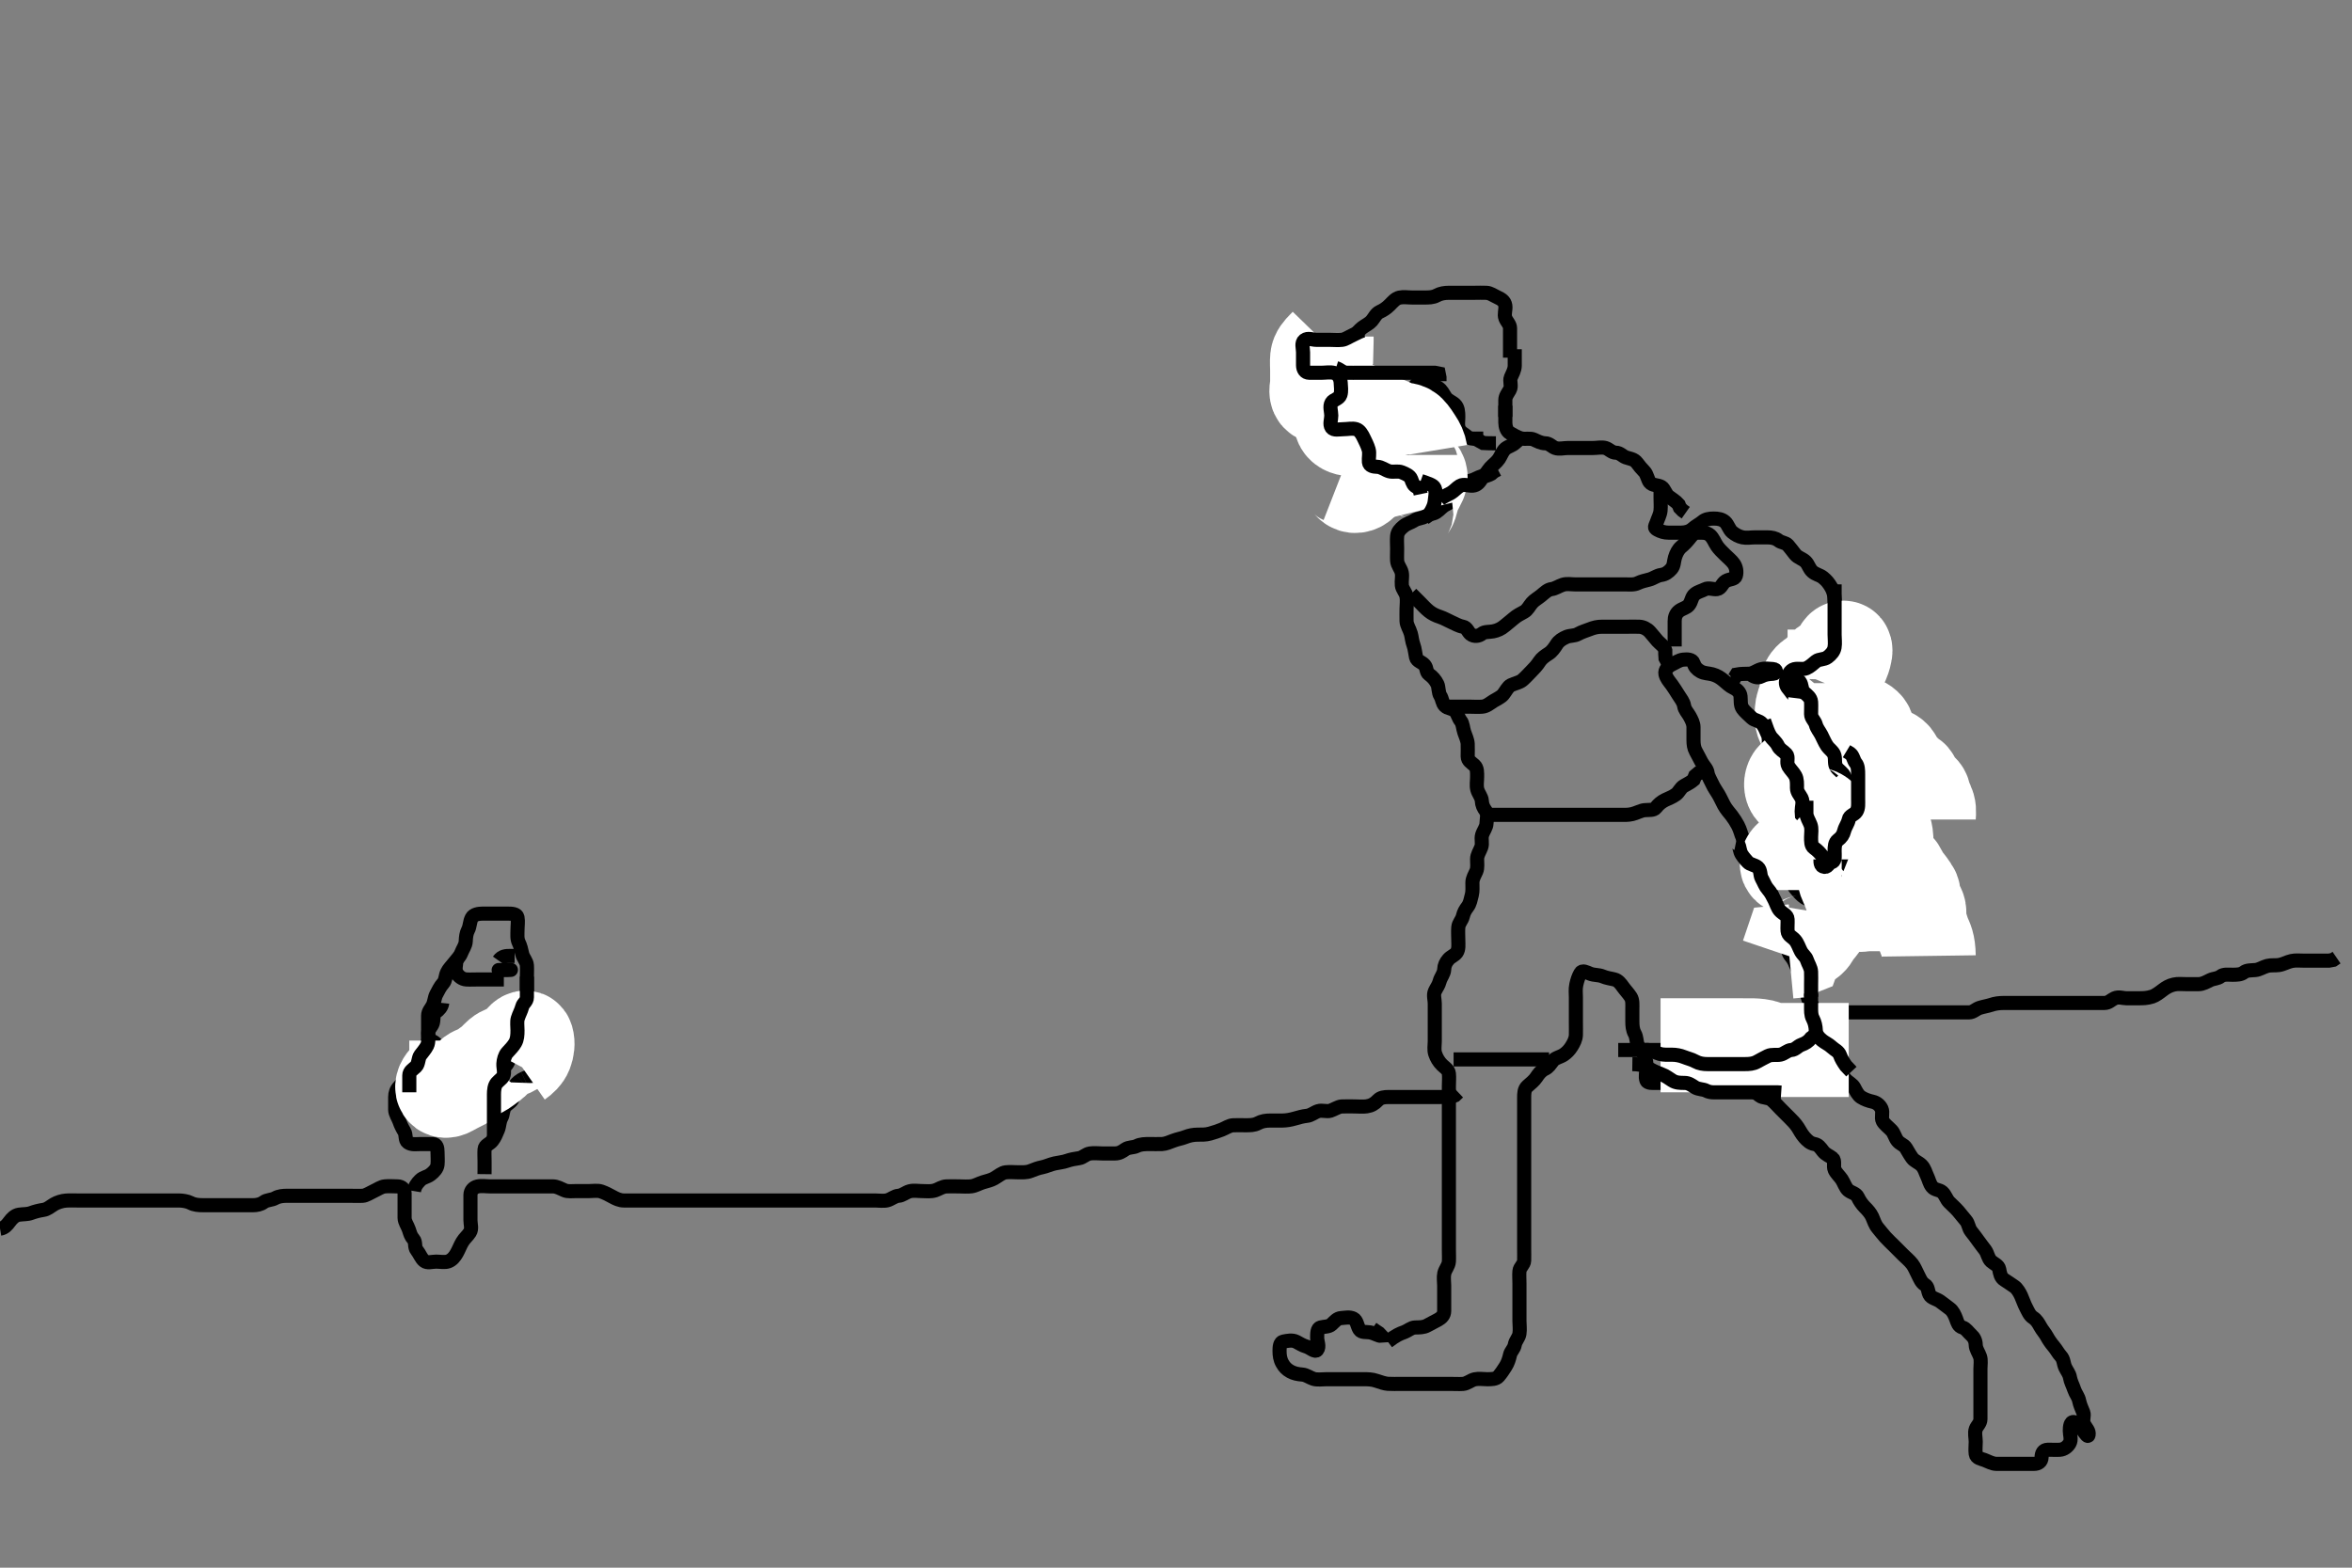 <svg width="500" height="333.333" xmlns="http://www.w3.org/2000/svg" xmlns:svg="http://www.w3.org/2000/svg" xmlns:xlink="http://www.w3.org/1999/xlink">
 <rect width="100%" height="100%" fill="#808080" stroke="none"/>
 <!-- Created with SVG-edit - http://svg-edit.googlecode.com/ -->
 <g display="inline" class="layer">
  <title>Layer 1</title>
  <path t="0,206,206,222,248,288,355,370,400,512,528,621,621,766,766,816,864,888,904,956,972,1016,1048,1056,1088,1136,1160,1178,1181,1232,1248,1288,1355,1422,1437,1464,1496,1496,1528,1544,1576,1608,1624,1672,1687,1720,1720,1736,1752,1760,1776,1792,1832,1841,1888,1928,1936,1976,2022,2038,2080,2168,2208,2271,2271,2338,2391,2487,2519,2619,3017,3056,3284,3284,3372,3372,3438,3489,3603,3618,3705,3705,3720,3788,3871,3886,3912,3952,3960,3984,4039,4080,4104,4128,4176,4232,4248,4288,4320,4344,4368,4392,4439,4489,4528,4529,4568,4616,4617,4632,4696,4728,4760,4761,4885,4885,4957,5007,5040,5040,5056,5056,5072,5080,5139,5184,5208,5208,5342,5436,5452,5489,5699,5699,5699,5714,6987,7002,7072,7138,7184,7224,7272,7342,7357,7357,7405,7490,7506,7588,7588,7624,7624,7648,7696,7712,7728,7776,7800,7840,7840,7880,7880,7912,8644,8688,8696,8752,8760,8816,9106,9188,9203,9241,9272,9272,9288,9288,9296,9296,9466,9482,9555,9571,9639,9639,9655,9672,9696,9696,9704,9705,9705,9721,9788,9788,9933,10021,10021,10037,10063,10088,10136,10270,10270,10354,10406,10440,10489,10607,10748,10748,10800,10840,11202,11240,11256,11523,11523,11651,11723,11776,11825,11890,11905,11972,11972,12008,12149,12164,12164,12216,12319,13138,13138,13365,13703,13819,13950,14008,14048,14056,14304,14482,14482,14742,14758,14852,14923,15082,15128,15184,15184,15302,15302,15466,15466,15602,15602,15602,15751,15901,15968,16240,16256,16353,16353,16469,16512,16572,16588,16654,16737,16769,16800,17012,17012,17071,17120,17204,17461,17664,18850,18850,18936,18936,18944,18976,19366,19438,19454,19496,19504,19528,19560,19567,19654,19688,19754,19821,19821,19856,19896,19896,19955,19970,19992,20055,20096,20136,20204,20204,20272,20400,20400,20519,20553,20576,20638,20654,20672,20723,20738,20776,20808,20824,20872,20904,20904,20928,21056,21072,21154,21154,21200,21264,21312,21312,21388,21438,21521,21521,21573,21654,21654,21670,21704,21736,21804,21848,21848,21904,22064,22413,22413,22413" d="M295.011,285.258C296.837,283.868 297.546,283.6 298.491,283.258C299.327,282.954 299.985,282.276 300.813,282.258C301.711,282.238 302.637,282.27 303.411,281.832C304.138,281.422 304.972,281.027 305.711,280.61C306.456,280.19 307.006,279.647 307.011,278.758C307.017,277.858 307.011,276.958 307.011,276.058C307.011,275.158 307.011,274.258 307.011,273.342C307.011,272.553 306.846,271.638 307.032,270.758C307.211,269.91 307.95,269.164 308.011,268.258C308.065,267.459 308.011,266.558 308.011,265.658C308.011,264.758 308.011,263.868 308.011,262.972C308.011,262.058 308.011,261.158 308.011,260.258C308.011,259.458 308.011,258.558 308.011,257.658C308.011,256.758 308.011,255.858 308.011,254.958C308.011,254.059 308.011,253.174 308.011,252.258C308.011,251.458 308.011,250.558 308.011,249.658C308.011,248.758 308.011,247.858 308.011,246.958C308.011,246.058 308.011,245.158 308.011,244.258C308.011,243.379 308.011,242.553 308.011,241.658C308.011,240.758 308.011,239.858 308.011,238.958C308.011,238.058 308.011,237.158 308.011,236.258C308.011,235.458 308.011,234.558 308.011,233.615C308.011,232.737 308.011,231.858 308.011,230.958C308.011,230.058 308.106,229.153 308.011,228.258C307.926,227.444 307.085,226.95 306.579,226.458C305.87,225.767 305.394,224.947 305.097,224.059C304.814,223.215 305.011,222.258 305.011,221.458C305.011,220.558 305.011,219.658 305.011,218.758C305.011,217.858 305.011,216.958 305.011,216.058C305.011,215.158 305.011,214.258 305.011,213.379C305.011,212.553 304.668,211.579 305.032,210.778C305.384,210.005 305.826,209.526 306.047,208.658C306.267,207.795 306.969,207.061 307.011,206.158C307.054,205.259 307.352,204.632 307.926,203.974C308.438,203.386 309.234,203.146 309.654,202.553C310.165,201.833 310.011,200.774 310.011,199.91C310.011,199.019 309.931,198.032 310.012,197.158C310.095,196.246 310.76,195.721 310.975,194.858C311.215,193.897 311.498,193.472 311.986,192.811C312.526,192.08 312.623,191.294 312.89,190.279C313.101,189.477 313.001,188.558 313.011,187.658C313.022,186.757 313.512,186.039 313.845,185.258C314.165,184.506 314.001,183.543 314.011,182.647C314.022,181.757 314.555,181.054 314.89,180.158C315.208,179.307 314.815,178.423 315.069,177.558C315.325,176.68 315.983,175.959 316.011,175.058C316.04,174.158 316.348,173.109 315.845,172.424C315.364,171.771 315.059,171.156 315.011,170.258C314.969,169.454 314.264,168.72 314.047,167.858C313.827,166.98 314.011,166.091 314.011,165.258C314.011,164.279 314.094,163.311 313.401,162.694C312.743,162.108 312.022,161.737 312.011,160.858C312.001,159.958 312.06,159.056 312.011,158.157C311.968,157.369 311.54,156.45 311.295,155.742C310.969,154.798 311.01,153.861 310.511,153.258C310.031,152.676 309.912,151.836 309.364,151.205C308.843,150.605 307.779,150.692 307.178,150.091C306.577,149.49 306.634,148.622 306.178,147.924C305.78,147.315 305.85,146.032 305.575,145.479C305.108,144.536 304.551,143.936 303.79,143.379C303.141,142.904 303.388,142.078 302.845,141.424C302.271,140.734 301.218,140.601 301.032,139.758C300.836,138.868 300.772,137.943 300.511,137.237C300.153,136.266 300.129,135.448 299.927,134.743C299.639,133.733 299.04,132.959 299.011,132.058C298.983,131.158 299.011,130.258 299.011,129.458C299.011,128.558 299.177,127.638 298.991,126.758C298.812,125.91 298.096,125.27 298.013,124.458C297.907,123.43 298.175,122.628 297.991,121.758C297.811,120.91 297.072,120.164 297.011,119.258C296.958,118.459 297.011,117.558 297.011,116.658C297.011,115.758 296.927,114.854 297.011,113.962C297.095,113.079 297.652,112.482 298.411,111.868C299.155,111.267 299.959,111.122 300.622,110.683C301.436,110.143 302.401,110.247 303.011,109.758C303.622,109.268 304.581,109.369 305.311,108.9C306.111,108.387 306.591,107.652 307.411,107.283C308.193,106.931 308.952,106.272 309.01,105.458C309.074,104.558 308.578,103.583 307.711,103.315C306.85,103.048 305.786,103.001 305.133,103.479C304.434,103.99 303.754,104.094 302.911,104.479C302.242,104.785 301.411,105.252 300.532,105.258C299.654,105.263 298.689,105.454 297.813,105.256C297,105.073 296.579,104.142 295.991,103.758C295.192,103.236 294.534,102.726 293.69,102.157C293.028,101.711 292.154,101.11 291.647,100.443C291.191,99.843 290.258,99.33 290.016,98.553C289.749,97.697 289.422,96.94 289.133,96.158C288.818,95.306 289.011,94.458 289.011,93.424C289.011,92.647 289.168,91.742 289.001,90.858C288.821,89.912 288.426,89.108 287.845,88.424C287.278,87.757 286.818,87.134 286.307,86.558C285.657,85.825 285.247,84.958 284.727,84.342C284.179,83.692 284.011,82.972 284.011,82.058C284.011,81.158 283.957,80.147 283.401,79.694C282.648,79.079 281.818,78.854 281.295,78.174C280.825,77.562 280.893,76.422 281.532,75.778C282.17,75.136 283.046,74.887 283.586,74.232C284.064,73.653 284.641,73.257 285.411,72.832C286.233,72.379 287.047,72.134 287.711,71.553C288.348,70.997 288.939,70.175 289.575,69.694C290.296,69.149 291.072,68.817 291.586,68.232C292.135,67.609 292.487,66.694 293.311,66.31C294.078,65.953 294.712,65.554 295.411,64.858C296.112,64.159 296.663,63.46 297.511,63.278C298.392,63.09 299.307,63.258 300.233,63.258C301.111,63.258 301.986,63.258 302.813,63.258C303.711,63.258 304.631,63.26 305.411,62.832C306.234,62.382 307.111,62.258 308.011,62.258C308.811,62.258 309.654,62.258 310.622,62.258C311.511,62.258 312.411,62.258 313.311,62.258C314.211,62.258 315.113,62.21 316.011,62.258C316.815,62.3 317.48,62.819 318.311,63.205C319.182,63.609 319.863,64.027 320.007,64.958C320.145,65.847 319.701,66.817 320.022,67.647C320.328,68.44 321.009,68.962 321.011,69.778C321.014,70.742 321.011,71.605 321.011,72.496C321.011,73.424 321.011,74.358 321.011,75.258L321.011,76.058" id="svg_1" stroke-width="3" stroke="#000" fill="none"/>
  <path t="26208,27305,27574,27668,27684,27901,28111,28111,28156,28228,28399,28596,28596,28734,29024,29618,29664" d="M322.011,74.258C322.011,75.958 322.017,76.858 322.011,77.758C322.006,78.658 321.511,79.476 321.178,80.258C320.858,81.009 321.424,82.081 320.954,82.9C320.56,83.588 320.011,84.258 320.011,85.058C320.011,85.958 320.011,86.858 320.011,87.758L320.011,88.658" id="svg_2" stroke-width="3" stroke="#000" fill="none"/>
  <path t="30916,31329,31451,31552,31601,31686,31736,31736,31792,31816,31918,31988,32038,32038,32121,32152,32176,32254,32288,32312,32387,32454,32496,32554,32604,32604,32620,32671,32704,32787,32787,32854,32920,32971,32987,33016,33071,33120,33168,33208,33208,33208,33256,33385,33432,33432,33464,33489,33536,33536,33568,33664,33664,33721,33788,33788,33870,33870" d="M320.011,86.258C320.011,88.058 320.005,88.958 320.011,89.858C320.017,90.658 320.276,91.689 321.011,92.091C321.747,92.493 322.548,93.005 323.401,93.222C324.27,93.443 325.269,93.094 326.111,93.479C326.781,93.785 327.611,94.247 328.511,94.258C329.401,94.268 329.885,94.983 330.622,95.247C331.459,95.547 332.411,95.258 333.311,95.258C334.211,95.258 335.111,95.258 336.011,95.258C336.811,95.258 337.711,95.258 338.611,95.258C339.575,95.258 340.481,95.025 341.307,95.262C342.075,95.483 342.622,96.247 343.511,96.258C344.401,96.268 344.888,96.975 345.622,97.247C346.456,97.557 347.379,97.565 348.011,98.424C348.463,99.038 348.903,99.585 349.575,100.272C350.123,100.832 350.267,101.972 350.716,102.548C351.296,103.292 352.404,103.056 353.21,103.543C353.834,103.921 354.057,105.03 354.721,105.558C355.313,106.028 356.25,106.558 356.845,107.258L357.121,107.958L357.721,108.562L358.363,109.015" id="svg_3" stroke-width="3" stroke="#000" fill="none"/>
  <path t="87949,88267,88283,88283,88617,88617,88672,88704,88704,88712,88712,89872,89904,89952,89952,90115,90131,90175,90176,90215,90379,90379,90452,90468,90700,90753,90849,91123,91232,91288,91288,91384,91399,91440,91565,91565,91841,92058,92074,92096,92326,92326,92342,92376,92385,92409,92432,92441,92611,92657,92672,92862,92904,92914,92968,93113,93113,93152,93176,93176,93376,93419,93419,93532,93532,93584,93686,93768,93768,93835,93901,93901,93968,93978,93994,93994,93994,94000,94000,94000,94000,94010,94011,94011,94016,94016,94016,94016,94024,94024,94024,94032,94032,94032,94040,94040,94048,94103,94152" d="M353.011,103.258C353.011,104.136 353.011,104.962 353.011,105.858C353.011,106.758 353.093,107.662 353.007,108.562C352.923,109.435 352.463,110.24 352.178,111.091C351.913,111.882 351.524,112.183 352.311,112.61C353.058,113.015 353.811,113.257 354.711,113.258C355.647,113.258 356.495,113.262 357.359,113.258C358.375,113.252 359.228,112.993 359.845,112.424C360.466,111.852 361.303,111.471 361.959,110.905C362.551,110.393 363.411,110.257 364.311,110.258C365.211,110.258 366.048,110.38 366.711,110.962C367.344,111.518 367.573,112.599 368.233,113.136C368.892,113.673 369.602,114.077 370.447,114.258C371.292,114.438 372.211,114.258 373.111,114.258C374.011,114.258 374.811,114.258 375.711,114.258C376.611,114.258 377.449,114.42 378.064,114.905C378.713,115.417 379.577,115.362 380.069,115.905C380.599,116.491 381.019,117.115 381.622,117.858C382.239,118.618 383.21,118.79 383.845,119.424C384.479,120.059 384.577,120.906 385.311,121.553C385.974,122.137 386.862,122.27 387.511,122.778C388.28,123.381 388.768,123.98 389.307,124.91C389.696,125.582 389.983,126.499 390.011,127.358C390.041,128.257 390.136,129.035 390.586,129.858C391.013,130.638 390.95,131.598 391.437,132.232C391.938,132.885 392.029,133.758 392.001,134.566C391.972,135.372 391.862,136.261 391.659,137.158C391.454,138.062 391.254,138.651 391.095,139.859C391.016,140.466 390.984,141.418 390.845,142.424C390.745,143.143 390.506,144.236 390.364,144.948C390.17,145.923 390.044,146.747 390.016,147.706C389.987,148.678 390.011,149.483 390.011,150.305C390.011,151.336 390.011,152.195 390.011,153.148L390.097,153.974L390.89,154.036" id="svg_4" stroke-width="3" stroke="#000" fill="none"/>
  <path t="116771,116850,116850,116865,116896,116896,116905,116912,116920,116921,116928,116944,117126,117141,117168,117168,117176,117193,117216,117216,117224,117264,117264,117334,117349,117349,117369,117385,117392,117409,117432,117472,117480,117497,117505,117505,117850,117965,118000,118000,118051,118067,118104,118112,118152,118451,118451,118467,118467,118504,118512,118520,118528,118528,118544,118552,118552,118568,118576,119070,119085" d="M390.011,145.258C390.011,146.958 390.089,147.925 389.575,148.658C389.022,149.448 388.264,149.914 387.716,150.558C387.074,151.311 386.957,152.368 386.401,152.822C385.648,153.436 385.026,154.08 384.161,154.211C383.345,154.335 383.011,153.258 383.011,152.458C383.011,151.558 383,150.606 383.295,149.774C383.546,149.067 383.969,148.146 384.011,147.258C384.05,146.458 383.974,145.495 384.532,144.758C385.12,143.981 385.955,143.661 386.586,143.222C387.26,142.752 387.487,141.694 388.311,141.31C389.078,140.954 389.845,140.424 390.447,139.822C391.111,139.158 391.119,137.56 392.001,137.73C392.618,137.848 392.18,139.294 391.926,140.058C391.67,140.83 391.171,141.723 390.727,142.456C390.26,143.229 390.042,143.927 389.727,144.739C389.426,145.517 389.011,145.258 389.011,144.458C389.011,143.424 389.011,142.647 389.011,141.737C389.012,140.774 388.903,140.029 389.364,139.015C389.735,138.198 390.007,137.558 390.011,136.658L390.011,135.758L390.011,134.858L390.011,133.868" id="svg_5" stroke-width="20" stroke="#fff" fill="none"/>
  <path t="129026,129661,129677,129704,129712,129736,129784,130292,130307,130398,130497,130513,130866,130997,131083,131099,131402,131402,131440,131830,131830,131904,131928,132031,132256,132256,132379,132395,132980,133627,134729,134729,135278,135366,135366,135651,135696,135799,135799,135815,135848,135872,136075,136090,136090,136136,136589,136589,136624,136664,136704,136813,136934,137125,137125,137160,137176,137224,137224,137471,137487,137534,137534,137567,137664,137712,137712,137752,137776,137792,137792,137848,137936,138203,138203,138248,138264,138288,138288,138328,138432,138433,138472,138627,138688,138764,138952,138985,139000,139116,139261,139395,139395,139468,139674,139690,139766,139766,140013,140072,140398,140414,141044,141336,141336,141376,141376,141416,141464,141472,141472,141706,141744,141744,141768,141816,141840,141848,142061,142212,142227,142739,142784,142865,142952,143016,143040,143493,143493,143508,143536,143544,143560,143569,143773,143789,143789,143849,144008,144083,144120,144120,144167,144280,144295,144320,144344,144587,144603,144603,144648,144648,144841,144856,144856,144872,144888,145052,145132,145132,145147,145147,145176,145208,145208,145224,145240,145830,145830,145896,145897,145936,145937,146046,146080,147500,147536,148032,148178,148251,148471,148596,148596,148640,149281,149328,149446,149512,149512,149831,149831,149946,149946,149962,149992,149992,150000,150024,150411,150411,150499,150499,150552,150695,150798,150814,150814,150840,150880,150949,150949,151141,151199,151214,151214,151563,151649,151732,151732,151747,151747,151768,151768,151776,151776,151784,151792,151792,151793,151800,151808,151808,151816,151816,152174,152174,152208,152217,152299,152397,152440,152516,152532,152532,152552,152608,152624,152624,152656,152748,152748,152776,152833,152864,152872,152880,152912,152928,152959,152960,152976,152976,153016,153032,153040,153147,153147,153163,153265,153364,153364,153465,153465,153566,153581,153600,153600,153870,153870,153917,153917,153932,153932,153960,153968,153968,154001,154032,154131,154131,154131,154279,154412,154412,154472,154472,154472,154479,154496,154504,154520,154520,154528,154552,154568,154584,154592,154600,154854,154896,154987,155049,155049,155064,155081,155096,155096,155104,155144,155231,155247,155348,155376,155376,155384,155400,155416,155433,155441,155464,155464,155474,155474,155480,155496,155504,155566,155837,155837,155900,155936,155937,156000,156015,156015,156044,156072,156073,156080,156112,156160,156231,156284,156320,156336,156344,156352,156368,156384,156384,156392,156400,156416,156440,156448,156472,156504,156504,156520,156520,156576,156600,156600,156608,156616,156624,156632,156919,156919,157013,157079,157338,157338,157354,157417,157457,157517,157677,157677,157693,157693,157745,157761,157785,157792,157793,157801,157881,157881,157897,157907,158269,158304,158305,158312,158336,158376,158433,158449,158718,158718,158734,158734,159004,159113,159176,159436,159480,159480,159736,160083,160083,160463,160741,160799,160799,161115,161160,161168,161184,161287,161676,161729,161736,161893,162013,162029,162536,162536,162536,162592,162712,162712,162783,162911,162911,162960,162984,163048,163048,163080,163180,163327,163343,163527,163677,163693,163712,164016,164032,164072,164132,164132,164148,164295,164328,164460,164520,164536,164552,164576,164576,164592,164600,164640,164649,164656,164672,164704,164744,164752,164800,165099,165144,165144,165152,165160,165176,165184,165185,165192,165200,165216,165456,165488,165496,165723,165760,165792,165816,165816,165832,165856,165856,166025,166041,166041,166073,166080,166081,166092,166092,166097,166112,166128,166129,166371,166408,166440,166440,166449,166456,166457,166464,166480,166722,166760,166767,166768,166776,166783,166792,166831,166840,166849,166864,166864,166888,167028,167115,167131,167131,167131,167131,167154,167155,167155,167161,167177,167177,167380,167396,167396,167416,167416,167424,167432,167440,167624,167640,167640,167640,167657,167664,167665,168163,168200,168216,168344,168527,168542,168542,168632,168714,168730,168768,168879,168996,169080,169088,169212,169376,169392,169856,170350,170350,170350,170416,170794,171038,171054,171080,171210,171210,171248,171248,171299,171412,171412,171482,171532,171568,171585,171696,171766,171766,171832,172008,172131,172229,172256,172256,172473,172512,172528,172536,172544,172552,172552,172560,172568,172576,172577,173242,173296,173380,173380,173465,173531,173647,173647,173762,173808,173824,173848,173880,173947,173984,174050,174050,174146,174231,174379,174543,174679,174728,175019,175034,175088,175398,175398,176083,176631,177144,177144,177145,177199,177199,177998,178160,178467,178579,178743,178743,178758,178808,178880,178920,178960,179078,179180,179180,179297,179381,179396,179424,179456,179472,179480,179488,179504,179505,179544,179646,179646,179661,179688,179720,179744,179760,179761,179808,179832,179864,179931,179968,180033,180065,180072,180073,180089,180169,180185,180185,180208,180216,180240,180256,180272,180288,180312,180336,180336,180384,180392,180440,180464,180488,180579,180579,180579,180633,180665,180794,180881,180936,181140,181200,181240,181280,181304,181328,181360,181446,181464,181596,181782,181848,181930,181999,182032,182056,182065,182152,182184,182192,182240,182256,182257,182296,182457,182503,182511,182512,182512,182520,182521,182521,182528,182528,182536,182544,182567,182774,182789,182789,182865,182947,183031,183080,183096,183097,183181,183197,183216,183240,183256,183256,183395,183496,183496,183565,183631,183682,183826,183899,183952,183952,184077,184128,184167,184216,184240,184256,184265,184280,184583,184744,184924,185030,185129,185129,185145,185980,186495,186536,186560,186568,187007,187022,187041,187338,187338,187632,187745,187745,187793,188005,188182,188182,188182,188500,188536,188537,188544,188545" d="M390.011,124.258C390.011,125.258 390.011,126.174 390.011,126.962C390.011,127.858 390.011,128.758 390.011,129.658C390.011,130.558 390.011,131.458 390.011,132.357C390.011,133.258 390.011,134.059 390.011,134.958C390.011,135.858 390.154,136.771 390.001,137.658C389.857,138.491 389.288,139.148 388.511,139.737C387.774,140.295 386.711,140.095 386.064,140.61C385.445,141.103 384.793,141.758 384.011,142.091C383.26,142.411 382.284,142.072 381.411,142.294C380.558,142.511 380.153,143.465 379.845,144.258C379.548,145.02 379.568,145.743 380.21,146.458C380.739,147.046 381.127,147.888 381.862,148.243C382.776,148.685 382.92,149.472 383.437,150.196C383.904,150.85 383.82,151.887 384.373,152.553C384.992,153.298 386.006,152.873 386.769,153.479C387.457,154.026 387.46,155.075 388.037,155.822C388.492,156.411 389.609,156.586 389.926,157.458C390.235,158.307 389.986,159.258 390.011,160.058C390.04,160.959 390.527,161.763 391.21,162.456C391.722,162.976 392.55,163.324 393.121,163.962C393.683,164.59 394.526,165 394.991,165.758C395.452,166.51 395.789,167.396 396.095,168.058C396.498,168.927 397.477,169.455 397.845,170.258C398.185,171 398.011,171.958 398.011,172.822C398.011,173.694 398.011,174.658 398.011,175.558C398.012,176.458 398.253,177.211 398.659,177.958C399.072,178.719 399.011,179.658 399.011,180.558C399.011,181.458 399.011,182.357 399.011,183.283C399.011,184.059 399.011,184.958 399.011,185.858C399.011,186.758 399.163,187.738 398.654,188.558C398.153,189.365 397.596,189.932 396.711,190.2C395.848,190.462 394.911,190.258 394.011,190.258C393.211,190.258 392.285,190.074 391.411,190.294C390.549,190.511 389.814,191.215 388.911,191.258C388.012,191.3 387.254,191.258 386.359,191.258C385.495,191.258 384.46,191.376 383.711,190.9C382.909,190.391 382.376,189.691 381.813,189.058C381.134,188.295 381.024,187.558 381.011,186.658C380.999,185.757 380.468,185.054 380.133,184.158C379.815,183.307 380.011,182.456 380.011,181.558C380.011,180.658 380.011,179.758 380.011,178.858C380.011,177.958 380.011,177.058 380.011,176.158C380.011,175.258 380.011,174.458 380.011,173.543C380.011,172.647 380.011,171.758 380.011,170.858C380.011,169.958 380.175,169 379.79,168.158C379.484,167.488 379.02,166.64 378.586,165.858C378.13,165.037 377.781,164.297 377.364,163.558C376.944,162.813 376.193,162.263 376.013,161.456C375.816,160.579 376.011,159.658 376.011,158.758C376.011,157.858 376.143,156.908 375.79,156.158C375.425,155.382 375.165,154.535 374.575,153.868C373.962,153.174 372.958,153.202 372.401,152.647C371.71,151.959 370.918,151.333 370.447,150.658C369.936,149.924 370.102,148.953 370.01,148.058C369.926,147.245 369.307,146.614 368.511,146.258C367.712,145.9 367.048,145.216 366.375,144.658C365.723,144.116 365.052,143.657 364.033,143.379C363.233,143.161 362.31,143.203 361.511,142.758C360.714,142.313 360.269,141.781 360.007,140.962C359.764,140.204 358.705,140.151 357.811,140.259C356.892,140.37 356.295,140.868 355.411,141.283C354.606,141.661 353.873,142.473 354.047,143.319C354.228,144.195 354.789,144.792 355.411,145.632C355.797,146.153 356.386,147.098 356.811,147.774C357.28,148.518 357.889,149.25 358.01,150.058C358.147,150.966 358.777,151.531 359.178,152.258C359.614,153.047 360.011,153.827 360.011,154.609C360.011,155.5 360.011,156.458 360.011,157.358C360.011,158.258 360.114,159.048 360.511,159.758C361.008,160.646 361.371,161.41 361.727,162.058C362.203,162.921 362.897,163.478 363.012,164.358C363.103,165.057 363.612,165.845 363.986,166.658C364.397,167.549 364.845,168.123 365.311,168.915C365.742,169.645 366.09,170.469 366.511,171.237C366.988,172.104 367.619,172.775 368.121,173.425C368.626,174.078 369.047,174.758 369.443,175.491C369.948,176.424 370.138,177.442 370.447,178.083C370.949,179.123 371.421,179.613 372.111,180.358C372.662,180.951 372.62,181.848 373.032,182.737C373.349,183.42 373.873,183.791 374.022,184.658C374.166,185.491 374.754,186.292 375.095,187.058C375.427,187.801 375.842,188.61 376.295,189.458C376.644,190.11 376.998,190.958 377.011,191.858C377.024,192.737 377.829,193.252 378.01,194.059C378.206,194.936 377.683,195.93 378.032,196.737C378.341,197.451 379.341,197.761 379.845,198.591C380.209,199.192 380.011,200.236 380.011,201.056C380.011,201.958 380.205,202.745 380.727,203.342C381.4,204.11 381.613,204.845 381.986,205.658C382.394,206.545 382.901,207.248 383.01,208.058C383.131,208.951 383.697,209.68 383.954,210.558C384.208,211.423 384.196,212.244 384.727,212.972C385.25,213.688 385.659,214.459 385.89,215.457C386.068,216.226 386.092,217.148 386.622,217.847C387.134,218.522 387.774,219.284 388.064,219.958C388.427,220.799 388.876,221.566 389.013,222.458C389.153,223.373 389.77,223.958 390.032,224.799C390.272,225.568 390.525,226.282 391.011,227.258C391.406,228.05 391.712,228.852 392.311,229.496C393.01,230.245 393.796,230.521 394.178,231.258C394.569,232.012 394.994,232.882 395.622,233.283C396.368,233.759 397.228,234.065 398.111,234.258C398.955,234.442 399.639,235.005 399.991,235.778C400.354,236.579 399.857,237.619 400.233,238.358C400.583,239.044 401.429,239.64 402.111,240.358C402.669,240.944 402.831,241.866 403.369,242.553C403.95,243.297 404.746,243.378 405.178,244.091C405.664,244.892 405.955,245.459 406.511,246.237C406.974,246.882 407.851,247.138 408.491,247.778C409.132,248.422 409.318,249.31 409.659,250.015C410.068,250.861 410.165,251.627 410.727,252.34C411.311,253.08 412.278,252.926 412.89,253.479C413.589,254.112 413.715,254.959 414.411,255.658C415.01,256.259 415.657,256.815 416.307,257.558C416.888,258.222 417.354,258.87 417.89,259.479C418.513,260.187 418.452,261.082 419.037,261.822C419.573,262.5 420.064,263.134 420.511,263.778C421.021,264.513 421.544,265.138 422.011,265.778C422.587,266.567 422.619,267.563 423.297,268.174C423.943,268.756 424.847,269.027 425.001,269.858C425.165,270.743 425.301,271.651 426.111,272.136C426.841,272.574 427.447,273.053 428.211,273.544C428.791,273.917 429.356,274.881 429.654,275.548C430.086,276.513 430.322,277.302 430.727,278.058C431.133,278.814 431.429,279.675 432.21,280.174C432.942,280.641 433.372,281.409 433.727,282.058C434.164,282.853 434.757,283.465 435.178,284.258C435.519,284.898 436.068,285.683 436.586,286.283C437.129,286.912 437.546,287.744 438.111,288.358C438.742,289.043 438.663,289.938 439.032,290.737C439.388,291.508 439.91,292.069 440.047,292.894C440.192,293.765 440.665,294.603 440.959,295.5C441.239,296.356 441.81,296.914 442.001,297.858C442.179,298.74 442.539,299.467 442.89,300.358C443.151,301.018 442.6,302.08 443.069,302.9C443.533,303.714 444.145,304.269 444.011,305.058C443.899,305.721 443.464,305.018 442.813,304.144C442.34,303.51 441.801,302.569 440.912,302.379C440.099,302.206 440.011,303.424 440.011,304.258C440.011,305.058 440.424,306.081 439.954,306.9C439.56,307.588 438.796,308.197 437.911,308.258C437.013,308.319 436.211,308.23 435.311,308.258C434.367,308.286 434.03,308.962 434.011,309.858C433.991,310.822 433.307,311.255 432.411,311.258C431.511,311.26 430.622,311.258 429.726,311.258C428.811,311.258 427.911,311.258 427.011,311.258C426.211,311.258 425.311,311.268 424.411,311.258C423.511,311.247 422.768,310.774 421.845,310.424C421.224,310.19 420.134,310.061 420.011,309.158C419.89,308.266 420.011,307.458 420.011,306.558C420.011,305.658 419.722,304.706 420.022,303.868C420.286,303.132 421.006,302.647 421.011,301.758C421.017,300.858 421.011,299.958 421.011,299.058C421.011,298.158 421.011,297.258 421.011,296.458C421.011,295.558 421.011,294.658 421.011,293.694C421.011,292.822 421.011,291.958 421.011,291.058C421.011,290.158 421.185,289.219 420.926,288.458C420.624,287.57 420.03,286.858 420.011,285.958C419.993,285.059 419.626,284.35 419.037,283.832C418.399,283.273 417.951,282.473 417.21,282.259C416.317,282.001 416.128,281.204 415.845,280.424C415.551,279.617 415.15,278.744 414.491,278.258C413.801,277.749 413.084,277.168 412.411,276.694C411.677,276.175 410.537,276.015 410.178,275.258C409.795,274.449 409.901,273.587 409.21,273.174C408.415,272.697 408.127,271.816 407.727,271.058C407.275,270.199 406.999,269.407 406.491,268.758C405.889,267.99 405.211,267.458 404.611,266.858C403.911,266.158 403.411,265.658 402.711,264.958C402.011,264.258 401.485,263.783 400.813,263.058C400.275,262.477 399.745,261.758 399.178,261.091C398.597,260.407 398.366,259.557 398.011,258.758C397.656,257.957 397.011,257.258 396.411,256.658C395.812,256.058 395.259,255.227 394.959,254.558C394.586,253.728 393.56,253.61 392.927,253.087C392.33,252.593 391.981,251.446 391.532,250.778C391.062,250.08 390.385,249.515 390.032,248.758C389.67,247.98 390.193,246.799 389.575,246.283C388.942,245.754 388.123,245.532 387.532,244.758C386.972,244.024 386.563,243.403 385.711,243.253C384.783,243.089 384.178,242.487 383.611,241.847C382.972,241.124 382.642,240.413 382.211,239.742C381.65,238.867 380.911,238.158 380.411,237.658C379.711,236.958 379.011,236.258 378.511,235.758C377.811,235.058 377.266,234.396 376.611,233.868C375.866,233.267 374.778,233.503 374.095,232.974C373.466,232.486 372.792,231.994 372.211,231.456C371.486,230.784 371.032,230.007 370.297,229.543C369.573,229.087 368.611,229.258 367.711,229.258C366.811,229.258 365.911,229.258 365.011,229.258C364.211,229.258 363.311,229.258 362.411,229.258C361.511,229.258 360.622,229.258 359.654,229.258C358.811,229.258 357.907,229.169 357.011,229.258C356.166,229.341 355.729,230.215 354.811,230.258C353.912,230.299 353.011,230.258 352.211,230.258C351.311,230.258 350.243,230.375 350.011,229.737C349.711,228.91 350.011,227.958 350.011,227.058C350.011,226.157 349.986,225.348 349.575,224.432C349.255,223.719 348.521,223.119 348.133,222.158C347.867,221.499 347.954,220.558 347.511,219.758C347.069,218.958 347.011,218.058 347.011,217.158C347.011,216.258 347.011,215.458 347.011,214.558C347.011,213.615 347.116,212.67 346.654,211.958C346.137,211.16 345.552,210.593 345.037,209.868C344.53,209.156 344.013,208.457 343.21,208.259C342.399,208.059 341.536,207.957 340.721,207.61C339.851,207.241 338.945,207.391 338.033,207.036C337.256,206.734 336.389,206.196 335.986,206.904C335.553,207.666 335.312,208.396 335.097,209.372C334.884,210.338 335.011,211.258 335.011,212.058C335.011,212.972 335.011,213.868 335.011,214.758C335.011,215.658 335.011,216.558 335.011,217.458C335.011,218.358 335.037,219.258 335.011,220.058C334.983,220.959 334.551,221.781 334.064,222.553C333.621,223.256 333.07,223.835 332.401,224.283C331.665,224.775 330.594,224.926 330.069,225.61C329.555,226.28 329.191,226.928 328.411,227.283C327.588,227.657 327.026,228.434 326.601,229.083C326.142,229.784 325.309,230.432 324.721,230.953C324.01,231.583 324.011,232.553 324.011,233.424C324.011,234.358 324.011,235.258 324.011,236.058C324.011,236.958 324.011,237.858 324.011,238.758C324.011,239.658 324.011,240.558 324.011,241.458C324.011,242.357 324.011,243.205 324.011,244.059C324.011,244.958 324.011,245.858 324.011,246.758C324.011,247.658 324.011,248.558 324.011,249.458C324.011,250.358 324.011,251.258 324.011,252.058C324.011,252.972 324.011,253.868 324.011,254.758C324.011,255.658 324.011,256.558 324.011,257.458C324.011,258.358 324.011,259.258 324.011,260.058C324.011,260.958 324.011,261.858 324.011,262.737C324.011,263.615 324.011,264.558 324.011,265.458C324.011,266.358 324.038,267.258 324.011,268.058C323.983,268.902 323.095,269.412 323.011,270.258C322.933,271.054 323.011,271.958 323.011,272.9C323.011,273.778 323.011,274.658 323.011,275.558C323.011,276.458 323.011,277.358 323.011,278.258C323.011,279.058 323.011,279.958 323.011,280.858C323.011,281.758 323.163,282.66 323.007,283.615C322.863,284.491 322.179,285.029 322.016,285.958C321.866,286.809 321.181,287.307 321.013,288.059C320.816,288.938 320.551,289.781 320.064,290.553C319.621,291.255 319.202,291.904 318.575,292.647C318.044,293.277 317.011,293.258 316.095,293.258C315.307,293.258 314.392,293.092 313.511,293.278C312.664,293.457 311.918,294.197 311.011,294.258C310.135,294.316 309.307,294.258 308.411,294.258C307.511,294.258 306.611,294.258 305.711,294.258C304.811,294.258 303.911,294.258 303.011,294.258C302.211,294.258 301.311,294.258 300.369,294.258C299.554,294.258 298.678,294.258 297.75,294.258C296.96,294.258 295.931,294.294 295.032,294.237C294.411,294.197 293.426,293.877 292.669,293.61C291.66,293.256 290.716,293.258 289.845,293.258C288.911,293.258 288.011,293.258 287.211,293.258C286.311,293.258 285.411,293.258 284.511,293.258C283.707,293.258 282.69,293.258 282.011,293.258C281.033,293.258 280.027,293.435 279.21,293.172C278.419,292.918 277.695,292.329 276.837,292.268C275.899,292.202 275.054,292.023 274.311,291.61C273.487,291.152 273.017,290.63 272.586,289.858C272.129,289.039 272.011,288.158 272.011,287.258C272.011,286.458 272.056,285.404 272.813,285.259C273.695,285.09 274.714,284.859 275.575,285.294C276.274,285.646 276.847,286.061 277.711,286.315C278.589,286.572 279.562,287.603 280.011,287.036C280.557,286.348 280.011,285.258 280.011,284.458C280.011,283.543 280.004,282.443 280.716,282.262C281.584,282.041 282.487,282.139 283.064,281.61C283.755,280.977 284.227,280.318 285.111,280.258C286.009,280.196 286.897,279.973 287.711,280.372C288.467,280.743 288.489,281.883 289.011,282.716C289.427,283.379 290.464,283.168 291.197,283.294C292.285,283.48 293.011,284.091 293.668,284.036L293.123,283.456L292.363,282.953L291.721,282.5" id="svg_6" stroke-width="3" stroke="#000" fill="none"/>
  <path t="194153,194583,194677,194743,194791,194799,194799,194816,194912,194912,195073,195089,195089,195165,195180,195223,195515,195642,195703,195703" d="M310.011,102.258C310.813,102.258 311.737,102.439 312.611,102.222C313.484,102.004 314.195,101.493 314.991,101.258C315.929,100.98 316.201,100.13 316.813,99.458C317.383,98.831 318.213,98.236 318.654,97.558C319.169,96.765 319.371,95.994 320.011,95.424C320.564,94.933 321.511,94.737 322.111,94.158L322.711,93.615" id="svg_7" stroke-width="3" stroke="#000" fill="none"/>
  <path t="197808,198160,198201,198201,198295,198442,198442,198480,198480,198488,198512,198512,198528,198560,198600,198632,198664,198900,198900,198916,199026,199063,199079,199127,199180,199279,199362,199428,199496,199610,199610,199680,199793,199848,199848,199872,200008,200094,200110,200175,200231,200362,200522,200538,200567,200583,200600,200607,200607,200639,200762,200808,200824,200848,200856,200864,200872,200872,200880,200896,200896,201263,201278,201304,201304,201410,201527,201628,201807,201928,201980,201980,202513,202559,202559,202599,202607,202623,202647,202793,202863,202863,202919,203214,203701,203717,203717,203735,203744,203744,203760,203760,203767,203768,203775,204018,204018,204063,204063,204104,204210,204210,204296,204311,204311,204410,204410,204496,204544,204691,204707,204736,204829,204872,204896,204904,204904,204936,205210,205225,205225,205272,205361,205680,205761,205800,205878" d="M300.011,126.258C300.622,126.868 301.211,127.458 301.811,128.058C302.511,128.758 303.072,129.405 303.769,129.958C304.459,130.505 305.172,130.861 306.126,131.174C307,131.46 307.711,131.905 308.511,132.258C309.311,132.61 310.116,133.108 311.011,133.258C311.85,133.398 312.06,134.376 312.622,134.822C313.391,135.431 314.401,135.247 315.011,134.758C315.622,134.268 316.527,134.415 317.411,134.247C318.357,134.067 319.161,133.672 319.845,133.091C320.512,132.524 321.135,132.065 321.711,131.553C322.444,130.903 323.184,130.547 324.011,130.091C324.746,129.687 325.092,128.859 325.659,128.205C326.179,127.605 326.867,127.248 327.611,126.647C328.374,126.032 329.001,125.361 329.845,125.258C330.617,125.163 331.322,124.639 332.211,124.343C333.069,124.057 334.011,124.258 334.811,124.258C335.711,124.258 336.611,124.258 337.511,124.258C338.411,124.258 339.307,124.258 340.181,124.258C341.032,124.258 341.99,124.258 342.81,124.258C343.769,124.258 344.664,124.258 345.527,124.258C346.375,124.258 347.368,124.394 348.211,123.974C348.873,123.644 349.753,123.443 350.622,123.222C351.475,123.004 352.216,122.383 353.111,122.257C354.018,122.131 354.659,121.692 355.307,120.958C355.891,120.295 355.815,119.423 356.069,118.558C356.326,117.68 356.778,116.804 357.369,116.31C358.065,115.729 358.625,115.136 359.095,114.543C359.681,113.804 360.097,113.258 361.011,113.258C361.89,113.257 362.818,113.177 363.511,113.799C364.244,114.456 364.463,115.289 365.011,116.091C365.472,116.765 366.111,117.358 366.711,117.958C367.311,118.558 368.104,119.182 368.575,119.858C369.087,120.591 369.265,121.595 369.009,122.456C368.778,123.233 367.731,123.058 366.898,123.543C366.021,124.053 365.96,125.113 365.011,125.258C364.22,125.378 363.214,124.894 362.447,125.294C361.688,125.689 361.015,125.773 360.297,126.343C359.584,126.908 359.646,127.869 359.026,128.647C358.537,129.261 357.621,129.391 356.963,129.905C356.221,130.484 356.011,131.258 356.011,132.058C356.011,132.972 356.011,133.868 356.011,134.758L356.011,135.658L356.011,136.558L356.011,137.458" id="svg_8" stroke-width="3" stroke="#000" fill="none"/>
  <path t="211092,211296,211296,211312,211336,211352,211365,211399,211424,211432,211456,211456,211472,211472,211496,211496,211527,211543,211544,211551,211575,211575,211591,211591,211591,211818,211818,211833,211833,211896,211912,211943,212012,212141,212157,212183,212247,212248,212255,212272,212280,212303,212303,212311,212311,212584,212599,212631,212639,212696,212727,212727,212735,212921,212959,212959,212967,212983,213046,213062,213087,213087,213532,213591,213592,213607,213679" d="M307.011,150.258C308.011,150.258 308.811,150.258 309.711,150.258C310.611,150.258 311.511,150.258 312.401,150.258C313.369,150.258 314.215,150.34 315.111,150.257C316.023,150.174 316.624,149.611 317.495,149.058C318.169,148.629 319.088,148.252 319.565,147.658C320.133,146.948 320.551,146.004 321.197,145.694C322.092,145.262 323.044,145.132 323.647,144.611C324.375,143.983 324.837,143.433 325.527,142.742C326.126,142.142 326.723,141.516 327.311,140.609C327.723,139.975 328.474,139.438 329.21,138.974C329.974,138.491 330.473,137.713 330.959,136.962C331.413,136.259 332.119,135.805 333.011,135.424C333.763,135.104 334.724,135.223 335.411,134.832C336.228,134.368 337.179,134.094 337.837,133.832C338.847,133.429 339.565,133.263 340.532,133.258C341.401,133.253 342.297,133.258 343.211,133.258C344.111,133.258 345.011,133.258 345.811,133.258C346.711,133.258 347.533,133.225 348.494,133.259C349.303,133.287 350.142,133.703 350.727,134.342C351.318,134.986 351.795,135.64 352.345,136.258C352.899,136.88 353.768,137.358 354.011,138.258L354.011,139.058L354.069,139.958L354.447,140.668" id="svg_9" stroke-width="3" stroke="#000" fill="none"/>
  <path t="221314,221971,222029,222142,222363,222378,222525,223158,223307,223307,223360,223360,223368,223375,223399,223431,223432,223455,223487,223562,223608" d="M372.011,143.258C372.716,143.905 373.633,144.253 374.411,143.832C375.236,143.386 376.013,143.31 376.959,143.258C377.731,143.215 377.796,142.318 376.911,142.258C376.013,142.196 375.177,142.062 374.311,142.315C373.434,142.571 372.708,143.229 371.845,143.258C371.033,143.284 370.032,143.258 369.178,143.424L368.726,144.172L367.911,144.258" id="svg_10" stroke-width="3" stroke="#000" fill="none"/>
  <path t="235022,235219,235295,235295,235346,235361,235400,235508,235575,235575,235607,235615,235655,235687,235719,235735,235860,235860,235860,235960,235976,236015,236079,236145,236145,236161,236207,236278,236311,236424,236424,236440,236526,236542,236567,236716,237286,237462,237496,237545,237611,237647,237647,238006" d="M350.011,223.258C350.813,223.258 351.711,223.258 352.654,223.258C353.532,223.258 354.411,223.258 355.311,223.258C356.211,223.257 357.062,222.957 357.711,222.61C358.561,222.157 359.491,222.258 360.369,222.258C361.311,222.258 362.211,222.258 363.111,222.258C364.011,222.258 364.811,222.258 365.711,222.258C366.611,222.258 367.511,222.258 368.411,222.258C369.307,222.258 370.178,222.258 371.111,222.258C372.011,222.258 372.566,221.84 373.233,221.379C373.963,220.875 375.011,221.258 375.811,221.258C376.711,221.258 377.611,221.258 378.511,221.258C379.401,221.258 380.369,221.258 381.211,221.258C382.111,221.258 383.149,221.58 383.845,221.091C384.561,220.588 385.111,220.036 385.811,219.542L386.654,219.205" id="svg_11" stroke-width="3" stroke="#000" fill="none"/>
  <path t="240620,240771,240771,240787,240808,240824,240831,241254,241254,241527,241542,241542,241562,241956,241972,241992,242016,242016,242512,242527,243504,243536,243544" d="M309.011,225.258C310.622,225.258 311.511,225.258 312.411,225.258C313.311,225.258 314.211,225.258 315.111,225.258C316.011,225.258 316.811,225.258 317.769,225.258C318.66,225.258 319.442,225.258 320.447,225.258C321.311,225.258 322.211,225.258 323.111,225.258C324.011,225.258 324.811,225.258 325.711,225.258C326.611,225.258 327.511,225.258 328.411,225.258L329.307,225.258" id="svg_12" stroke-width="3" stroke="#000" fill="none"/>
  <path t="249076,249329,249329,249345,249376,249392,249408,249416,249424,249424,249424,249432,249432,249432,249440,249448,249464,249465,249640,249656,249656,249728,249776,249830,249845,249880,249912,249920,249952,249992,250024,250032,250040,250056,250064,250065,250080,250080,250096,250096,250112,250129,250144,250212,250280,250329,250329,250330,250352,250360,250376,250796,250796,250832,250895,251289,251320,251320" d="M315.011,173.258C316.011,173.258 316.811,173.258 317.726,173.258C318.622,173.258 319.575,173.258 320.447,173.258C321.32,173.258 322.345,173.258 323.021,173.258C323.797,173.258 324.845,173.258 325.765,173.258C326.525,173.258 327.491,173.258 328.422,173.258C329.333,173.258 330.186,173.258 331.126,173.258C332.011,173.258 332.811,173.258 333.711,173.258C334.611,173.258 335.511,173.258 336.411,173.258C337.311,173.258 338.211,173.258 339.111,173.258C340.011,173.258 340.813,173.258 341.711,173.258C342.611,173.258 343.511,173.258 344.422,173.258C345.333,173.257 346.048,173.319 347.011,173.091C347.82,172.9 348.833,172.351 349.565,172.268C350.526,172.16 351.528,172.369 352.011,171.737C352.53,171.059 353.162,170.505 354.011,170.091C354.664,169.773 355.525,169.481 356.307,168.9C356.98,168.401 357.22,167.514 358.011,167.091C358.76,166.69 359.491,166.278 360.022,165.822L360.369,164.962L361.011,164.424L361.811,164.259" id="svg_13" stroke-width="3" stroke="#000" fill="none"/>
  <path t="257344,258001,258056,258072,258104,258120,258160,258228,258341,258642,258696,258696,259338,259412,259462,259478,259505,259521,259521,259545,259892,260118,260162,260225,260233,260257,260644,260659,260696,260712,260728,260729,260736,260768,260784,260816,260832,260832,260879,260879,260920,260920,260936,260968,260984,261008,261008,261040,261072,261752,261768,261830,262128" d="M284.011,77.258C284.586,77.868 284.751,78.697 285.016,79.553C285.252,80.316 286,80.884 286.622,81.283C287.363,81.759 287.663,82.594 288.178,83.258C288.692,83.92 288.708,84.732 289.511,85.216C290.314,85.7 291.311,85.258 292.211,85.258C293.111,85.258 294.011,85.258 294.811,85.258C295.711,85.258 296.611,85.263 297.511,85.258C298.401,85.252 298.894,84.671 299.364,83.962C299.901,83.152 300.484,82.585 300.986,81.868C301.447,81.21 302.449,81.181 303.316,81.61C303.93,81.915 304.958,81.938 305.769,82.479C306.493,82.963 306.797,83.7 307.298,84.458C307.766,85.165 308.739,85.466 309.302,86.015C309.949,86.647 310.007,87.605 310.011,88.611C310.016,89.543 309.788,90.429 310.178,91.258C310.535,92.016 311.378,92.366 312.007,92.905C312.545,93.367 313.511,93.258 314.411,93.258L315.316,93.258" id="svg_14" stroke-width="3" stroke="#000" fill="none"/>
  <path t="264615,265176,265176,265192,265224,265248" d="M318.011,94.258C317.011,94.258 316.211,94.258 315.311,94.2L314.511,93.758L313.711,93.315" id="svg_15" stroke-width="3" stroke="#000" fill="none"/>
  <path t="283259,283451,283451,283466,283466,283498,283505,283512,283512,283520,283520,283528,283536,283544,283544,283552,283552,283560,283560,283568,283568,283568,283576,283576,283584,283592,283592,283600,283600,283608,283616,283624,283695,283710,283728,283744,283752,283761,283776,283792,283808,283808,283824,283824,283824,283832,283832,283840,283840,283848,283856,283872,284006,284006,284022,284064,284080,284096,284112,284137,284152,284168,284168,284192,284192,284200,284216,284224,284256,284327,284368,284376,284384,284400,284401,284456,284472,284482,284488,284488,284498,284498,284504,284504,284514,284514,284719,284719,284794,284891,284907,284907,285010,285061,286714,286997,286997,287215,287355,287584,287738,287792,287840,287894,287928,288025,288025,288025,288072,288128,288209,288277,288765,288800,288893,288936,288936,289415,289448,289590,289873,289889,289904,289977,290185,290242,290242,290592,290676,290691,291137,291137,291227,291243,291310,291470,291486,291529,291529,291561,291569,291578,291616,291633,291649,291890,291905,291944,291976,291992,292076,292120,292136,292136,292144,292152,292168,292184,292200,292208,292277,292320,292320,292344,292384,292400,292408,292424,292432,292432,292440,292440,292456,292465,292472,292504,292520,292520,292536,292560,292584,292584,292600,292616,292624,292624,292632,292640,292640,292648,292648,292656,292665,292672,292672,292681,292688,292698,292704,292704,292713,292730,292752,292842,292864,292872,292882,292882,292888,292888,292889,292896,292897,292897,292905,292905,292905,292912,292913,292913,292921,292921,292921,292929,292929,292930,292937,292937,292937,292937,292945,292946,292946,292953,292953,292953,292960,292961,292961,292968,292984,292985,292985,292992,292992,293000,293001,293016,293093,293093,293093,293109,293129,293146,293153,293153,293169,293169,293178,293178,293185,293192,293201,293201,293208,293217,293217,293224,293233,293233,293240,293241,293249,293249,293256,293265,293265,293281,293281,293281,293289,293289,293305,293305,293313,293313,293329,293329,293337,293337,293345,293346,293346,293353,293362,293393,293393,293401,293417,293433,293440,293449,293465,293465,293473,293489,293505,293521,293553,293553,293562,293562,293569,293569,293578,293585,293585,293592,293593,293608,293618,293618,293624,293625,293633,293640,293641,293657,293657,293665,293665,293704,293736,293761,293784,293816,293817,293824,293841,293850,293856,293873,293881,293889,293897,293897,293905,293913,293913,293914,293922,293922,293930,293947,293985,294001,294009,294010,294025,294041,294042,294065,294073,294082,294082,294097,294121,294129,294129,294146,294162,294323,294410,294425,294457,294458,294465,294481,294505,294505,294513,294521,294529,294529,294537,294537,294546,294553,294827,294827" d="M0.011,261.258C1.011,261.091 1.503,260.463 2.011,259.778C2.527,259.084 3.152,258.421 4.032,258.278C4.978,258.125 5.777,258.238 6.664,257.905C7.37,257.64 8.263,257.4 9.211,257.256C10.128,257.117 10.609,256.587 11.497,256.059C12.195,255.644 13.207,255.337 14.011,255.278C15.009,255.205 15.811,255.258 16.611,255.258C17.607,255.258 18.354,255.258 19.386,255.258C20.333,255.258 21.011,255.258 21.99,255.258C22.81,255.258 23.711,255.258 24.611,255.258C25.511,255.258 26.411,255.258 27.311,255.258C28.211,255.258 29.111,255.258 30.037,255.258C30.813,255.258 31.711,255.258 32.647,255.258C33.498,255.258 34.258,255.258 35.433,255.258C36.237,255.258 37.059,255.25 38.09,255.258C38.765,255.263 39.848,255.418 40.491,255.758C41.315,256.193 42.211,256.258 43.111,256.258C44.011,256.258 44.811,256.258 45.711,256.258C46.611,256.258 47.511,256.258 48.411,256.258C49.307,256.258 50.297,256.258 51.111,256.258C52.011,256.258 52.897,256.258 53.837,256.258C54.527,256.258 55.442,256.096 56.064,255.61C56.716,255.102 57.711,255.2 58.511,254.758C59.311,254.315 60.211,254.258 61.111,254.258C62.011,254.258 62.811,254.258 63.711,254.258C64.611,254.258 65.422,254.258 66.333,254.258C67.222,254.258 68.211,254.258 68.991,254.258C69.99,254.258 70.764,254.258 71.669,254.258C72.416,254.258 73.41,254.258 74.354,254.258C75.254,254.258 76.213,254.312 77.111,254.257C77.815,254.215 78.599,253.656 79.411,253.283C80.298,252.875 80.999,252.343 81.811,252.259C82.707,252.167 83.611,252.252 84.511,252.258C85.401,252.263 86.006,252.832 86.011,253.694C86.017,254.558 86.011,255.458 86.011,256.358C86.011,257.258 85.993,258.058 86.011,258.958C86.029,259.858 86.629,260.568 86.926,261.458C87.212,262.315 87.314,262.822 87.89,263.479C88.475,264.146 88.022,265.112 88.622,265.858C89.236,266.62 89.488,267.517 90.178,268.091C90.831,268.634 91.811,268.258 92.711,268.258C93.647,268.258 94.54,268.474 95.302,268.2C96.14,267.9 96.7,267.159 97.095,266.456C97.555,265.639 97.851,264.791 98.295,264.059C98.791,263.242 99.382,262.828 99.89,262.036C100.369,261.29 100.011,260.258 100.011,259.458C100.011,258.558 100.011,257.658 100.011,256.758C100.011,255.858 99.992,254.957 100.011,254.059C100.029,253.232 100.559,252.496 101.511,252.278C102.389,252.078 103.311,252.258 104.211,252.258C105.111,252.258 106.011,252.258 106.811,252.258C107.711,252.258 108.611,252.258 109.491,252.258C110.369,252.258 111.311,252.258 112.211,252.258C113.111,252.258 114.011,252.258 114.811,252.258C115.711,252.258 116.611,252.252 117.511,252.258C118.411,252.263 119.12,252.707 120.011,253.091C120.723,253.397 121.664,253.258 122.527,253.258C123.491,253.258 124.311,253.258 125.211,253.258C126.111,253.258 127.05,253.084 127.811,253.343C128.699,253.645 129.47,254.059 130.233,254.479C130.901,254.846 131.711,255.255 132.647,255.258C133.495,255.26 134.359,255.258 135.375,255.258C136.214,255.258 136.982,255.258 138.012,255.258C138.725,255.258 139.757,255.258 140.658,255.258C141.495,255.258 142.359,255.258 143.375,255.258C144.211,255.258 145.111,255.258 146.011,255.258C146.811,255.258 147.711,255.258 148.611,255.258C149.575,255.258 150.447,255.258 151.311,255.258C152.213,255.258 153.178,255.258 153.847,255.258C155.011,255.258 155.822,255.258 156.469,255.258C157.433,255.258 158.237,255.258 159.059,255.258C160.327,255.258 161.011,255.258 161.695,255.258C162.969,255.258 163.532,255.258 164.413,255.258C165.611,255.258 166.211,255.258 167.111,255.258C168.311,255.258 168.911,255.258 169.811,255.258C171.011,255.258 171.611,255.258 172.511,255.258C173.411,255.258 174.311,255.258 175.211,255.258C176.111,255.258 177.011,255.258 177.907,255.258C178.775,255.258 179.845,255.258 180.55,255.258C181.525,255.258 182.397,255.258 183.345,255.258C184.273,255.258 185.063,255.258 186.09,255.258C186.765,255.258 187.867,255.409 188.601,255.222C189.463,255.001 190.179,254.302 191.011,254.258C191.815,254.215 192.549,253.511 193.411,253.294C194.289,253.073 195.178,253.258 196.032,253.258C197.011,253.258 197.84,253.415 198.845,253.091C199.536,252.868 200.31,252.286 201.211,252.258C202.111,252.229 202.897,252.258 203.837,252.258C204.845,252.258 205.609,252.361 206.532,252.237C207.35,252.127 208.167,251.627 208.99,251.379C209.879,251.111 210.686,250.941 211.359,250.553C212.288,250.017 213,249.345 213.826,249.262C214.776,249.166 215.532,249.258 216.329,249.258C217.325,249.257 218.205,249.344 219.127,248.974C219.945,248.645 220.677,248.358 221.613,248.174C222.42,248.014 223.192,247.61 224.211,247.379C225.001,247.2 226.02,247.116 226.801,246.832C227.535,246.565 228.499,246.386 229.401,246.258C230.253,246.136 230.781,245.406 231.711,245.262C232.601,245.125 233.511,245.258 234.411,245.258C235.316,245.258 236.178,245.258 237.011,245.258C237.99,245.257 238.566,244.841 239.233,244.379C239.949,243.883 240.976,244.029 241.647,243.683C242.461,243.264 243.416,243.26 244.41,243.258C245.175,243.256 246.127,243.291 247.011,243.258C247.77,243.229 248.637,242.852 249.442,242.542C250.352,242.191 251.178,242.091 252.011,241.758C252.845,241.424 253.707,241.261 254.647,241.258C255.497,241.255 256.24,241.299 257.211,241.036C258.01,240.82 259.02,240.474 259.707,240.205C260.564,239.87 261.31,239.286 262.211,239.258C263.111,239.229 264.011,239.258 264.811,239.258C265.711,239.258 266.631,239.26 267.411,238.832C268.234,238.382 269.111,238.258 269.997,238.258C270.873,238.258 271.845,238.262 272.601,238.258C273.433,238.252 274.347,238.098 275.262,237.832C276.008,237.616 277.039,237.326 277.809,237.259C278.71,237.18 279.377,236.519 280.233,236.258C281.073,236.001 282.046,236.421 282.811,236.172C283.602,235.915 284.493,235.31 285.186,235.268C286.124,235.212 287.111,235.258 288.011,235.258C288.811,235.258 289.735,235.36 290.553,235.237C291.52,235.091 292.202,234.7 292.902,233.962C293.495,233.335 294.311,233.258 295.211,233.258C296.111,233.258 297.011,233.258 297.811,233.258C298.711,233.258 299.654,233.258 300.581,233.258C301.363,233.258 302.254,233.258 303.213,233.258C304.178,233.258 304.837,233.258 305.845,233.258C306.707,233.258 307.611,233.258 308.511,233.237L309.307,232.905L309.991,232.258" id="svg_16" stroke-width="3" stroke="#000" fill="none"/>
  <path t="296954,297291,297307,297337,297473,297488,297513,297513,297560,297560,297560,297575,297575,297575,297575,297593,297593,297600,297601,297601,297609,297609,297609,297617,297617,297617,297624,297625,297632,297633,297633,297640,297640,297648,297649,297664,297809,297817,297833,297840,297841,297849,297849,297856,297857,297864,297865,297872,297872,297880,297881,297888,297888,297896,297897,297897,297904,297904,297905,297912,297913,297920,297920,297929,297929,297936,297936,297952,297952,298091,298091,298107,298144,298152,298152,298152,298160,298160,298168,298168,298168,298177,298177,298184,298184,298248,298248,298326,298341,298341,298368,298378,298378,298384,298400,298432,298440,298448,298456,298472,298480,298496,298520,298546,298552,298633,298664,298712,298712,298752,298752,298760,298760,298768,298768,298778,298778,298784,298794,298794,298800,298812,298816,298816,298824,299237,299237,299304,299304" d="M386.011,216.258C387.711,216.258 388.647,216.283 389.491,215.758C390.212,215.308 391.111,215.258 392.011,215.258C392.769,215.258 393.664,215.258 394.527,215.258C395.511,215.258 396.333,215.258 397.186,215.258C398.127,215.258 398.895,215.258 399.858,215.258C400.698,215.258 401.697,215.258 402.532,215.258C403.413,215.258 404.311,215.258 405.211,215.258C406.111,215.258 407.011,215.258 407.902,215.258C408.739,215.258 409.678,215.258 410.511,215.258C411.554,215.258 412.273,215.258 413.063,215.258C414.09,215.258 414.97,215.258 415.99,215.258C416.81,215.258 417.711,215.268 418.611,215.258C419.491,215.247 420.021,214.553 420.883,214.283C421.588,214.062 422.605,213.887 423.211,213.683C424.202,213.35 424.99,213.268 425.99,213.258C426.821,213.249 427.779,213.258 428.511,213.258C429.678,213.258 430.491,213.258 431.333,213.258C432.258,213.258 433.178,213.258 433.964,213.258C434.786,213.258 435.845,213.258 436.554,213.258C437.407,213.258 438.411,213.258 439.211,213.258C440.211,213.258 441.011,213.258 442.011,213.258C442.801,213.258 443.845,213.258 444.637,213.258C445.664,213.258 446.359,213.26 447.375,213.258C448.307,213.255 448.813,212.587 449.511,212.278C450.426,211.874 451.298,212.258 452.011,212.258C453.043,212.258 453.817,212.269 454.781,212.256C455.532,212.246 456.357,212.276 457.55,211.9C458.184,211.701 459.099,211.027 459.725,210.543C460.427,209.999 461.161,209.562 462.126,209.343C462.993,209.146 463.811,209.258 464.769,209.258C465.664,209.258 466.527,209.26 467.375,209.258C468.311,209.255 469.073,208.765 469.89,208.379C470.561,208.062 471.449,208.095 472.064,207.61C472.713,207.098 473.711,207.258 474.611,207.258C475.511,207.258 476.394,207.238 477.011,206.758C477.651,206.259 478.498,206.344 479.442,206.258C480.356,206.174 480.996,205.647 481.99,205.379C482.746,205.175 483.675,205.31 484.416,205.2C485.425,205.051 486.141,204.563 487.126,204.343C487.994,204.149 488.811,204.258 489.711,204.258C490.647,204.258 491.495,204.258 492.359,204.258C493.375,204.258 494.211,204.258 495.111,204.257L496.011,204.091L496.711,203.61" id="svg_17" stroke-width="3" stroke="#000" fill="none"/>
  <path t="302455,302634,302634,302650,302673,302681,302713,302731,303222,303310,303392,303444,303572,304019,304423,304423,304423,304494,304560,304560,304674,304744,304784,304784,304800,304856,304881,304881,304904,304912,304952,304976,305000,305016,305072,305104,305160,305176,305227,305243,305264,305280,305296,305659,305659,305774,305816,305816,305924,305940,305984,306000,306000,306040,306056,306236,306326,306367,306376,306415,306538,306600,306692,306692,306707,306752,306768,306768,306827,307002,307041,307048,307088,307268,307284,307304,307328,307352,307360,307384,307384,307490,307591,307591,307623,307624,307757,307909,308116,308207,308256,308272,308288,308288,308320,308320,308426,308480,308559,308642,308709,308776,308808,308809,308816,308864,308920,309276,309405,309405,309477,309543,309576,309592,309616,309865,309904,309936,309944,310008,310060,310173,310189,310275,310404,310420,310493,310493,310543,310591,310673,310758,310799,310972,311074,311135,311183,311183,311410,311471,311606,311692,311973,312074,312119,312191,312207,312231,312263,312481,312528,312552,312641,312709,312709,312759,312889,313037,313187,313400,313629,313629,313663,313731,313775,314050" d="M88.011,253.258C88.178,252.258 88.618,251.654 89.307,250.962C89.955,250.311 90.778,250.293 91.511,249.737C92.287,249.148 92.928,248.437 93.011,247.647C93.105,246.763 93.011,245.858 93.011,244.958C93.011,244.059 92.845,243.258 92.011,243.258C91.211,243.258 90.297,243.258 89.401,243.258C88.511,243.258 87.496,243.46 86.716,242.9C86.035,242.412 86.405,241.327 85.926,240.543C85.435,239.74 85.158,239.124 84.926,238.458C84.618,237.572 84.029,236.858 84.011,235.958C83.993,235.058 84.011,234.158 84.011,233.232C84.011,232.456 84.238,231.715 84.89,231.036C85.447,230.456 85.821,229.594 86.532,229.278C87.409,228.889 88.15,228.808 88.727,228.174C89.316,227.527 89.969,226.976 90.011,226.158C90.058,225.259 89.975,224.457 90.011,223.424C90.04,222.609 90.928,222.103 91.011,221.258C91.09,220.461 91.011,219.558 91.011,218.658C91.011,217.758 91.011,216.858 91.011,215.958C91.012,215.059 91.62,214.519 91.975,213.822C92.368,213.051 92.379,212.11 92.727,211.458C93.18,210.61 93.553,209.777 94.21,209.058C94.744,208.473 94.663,207.577 95.032,206.778C95.388,206.007 95.973,205.492 96.532,204.758C97.122,203.983 97.767,203.4 98.047,202.647C98.355,201.822 98.969,201.061 99.011,200.158C99.054,199.259 99.126,198.474 99.511,197.737C99.922,196.952 99.838,196.004 100.297,195.144C100.669,194.446 101.711,194.26 102.611,194.258C103.511,194.255 104.411,194.258 105.311,194.258C106.213,194.258 107.178,194.258 107.837,194.258C108.845,194.258 109.864,194.302 110.01,195.059C110.18,195.941 110.011,196.858 110.011,197.758C110.011,198.658 109.875,199.614 110.295,200.458C110.625,201.119 110.83,201.977 111.011,202.822C111.194,203.67 111.95,204.351 112.011,205.258C112.065,206.056 112.011,206.958 112.011,207.858C112.011,208.758 112.011,209.658 112.011,210.558C112.011,211.458 111.753,212.484 112.233,213.136C112.747,213.834 113.737,214.131 114.001,214.868C114.3,215.706 114.011,216.658 114.011,217.558C114.011,218.458 114.011,219.358 114.011,220.258C114.011,221.058 114.011,221.958 114.011,222.822C114.011,223.778 114.011,224.658 114.011,225.558C114.011,226.458 114.335,227.537 113.79,228.136C113.156,228.834 112.297,228.873 111.411,229.283C110.608,229.654 109.883,230.201 109.437,230.868C108.893,231.68 109.254,232.681 109.01,233.542C108.789,234.321 107.88,234.633 107.364,235.31C106.863,235.968 106.977,236.97 106.586,237.658C106.123,238.473 106.195,239.412 105.845,240.258C105.52,241.042 105.191,241.866 104.654,242.553C104.073,243.297 103.072,243.473 103.011,244.358C102.95,245.255 103.011,246.058 103.011,246.958L103.011,247.858L103.011,248.758L103.001,249.658" id="svg_18" stroke-width="3" stroke="#000" fill="none"/>
  <path t="315318,315656,315704,315712,315720,316084,316084,316136,316183,316243,316279,316340,316356,316628,316769,317022" d="M97.011,204.258C97.011,205.059 96.648,206.054 97.047,206.822C97.442,207.581 98.227,208.197 99.111,208.258C99.957,208.316 100.813,208.258 101.711,208.258C102.611,208.258 103.511,208.258 104.411,208.258L105.311,208.258L106.211,208.258L107.111,208.258" id="svg_19" stroke-width="3" stroke="#000" fill="none"/>
  <polyline timestamps="318833,319148,319257" startTime="1502027013361" id="svg_20" points="106.011,206.258 107.811,206.258 108.611,206.222 " stroke-linecap="round" stroke-width="3" stroke="#000" fill="none"/>
  <path t="322338,322625,322625,322663,322679,322758,322873,322889,322951,322951,322959,322991,323023,323031,323055,323079,323103,323103,323486,323652,323835,324149,324165,324207,324247,324247,324287,324287,324303,324358,324374,324374,324425,324425,324471,324488,324488,324511,324605" d="M90.011,220.258C90.845,220.424 91.109,221.085 91.813,221.343C92.71,221.672 93.244,222.654 94.011,223.091C94.791,223.535 95.222,224.23 95.586,224.858C96.032,225.627 96.011,226.656 96.511,227.258C97.026,227.877 97.629,228.568 97.926,229.458C98.212,230.315 98.145,231.03 98.586,231.858C99.042,232.711 99.849,234.413 99.011,234.454C98.794,234.464 98.628,233.542 98.011,232.924C97.42,232.331 97.117,231.434 97.016,230.562C96.912,229.663 96.605,228.805 95.845,228.258C95.227,227.813 94.357,227.251 93.963,226.558C93.504,225.75 92.911,225.158 92.311,224.615L91.447,224.232L90.927,223.542" id="svg_21" stroke-width="3" stroke="#000" fill="none"/>
  <path t="326372,326767,326807,326839,326892,326908,326935,326936,327100,327189,327240,327240,327402,327475,327556,327556,327572,327830,327954,327954,328322,328407,328505,328521,328576,328623,328707,328854,328854,328940,328956,328983,329152,329215,329369,329369,329407,329612,329705,329705,329915,330005,330005,330122,330143,330143" d="M105.011,228.258C105.586,226.658 105.993,225.858 106.011,224.958C106.029,224.059 105.94,223.155 105.586,222.396C105.283,221.746 104.769,220.738 104.607,219.858C104.463,219.07 105.336,218.498 106.254,218.315C107.097,218.147 107.972,218.027 108.711,217.61C109.456,217.19 109.978,216.61 110.013,215.775C110.046,214.966 110.742,213.831 111.575,214.294C112.271,214.68 112.017,215.858 112.011,216.758C112.006,217.658 111.602,218.385 111.178,219.258C110.857,219.917 110.325,220.68 110.069,221.558C109.816,222.422 109.661,222.974 109.095,223.543C108.482,224.16 108.337,225.075 107.986,225.858C107.618,226.678 106.803,227.275 106.369,227.958C105.903,228.69 106.011,229.658 106.007,230.553L105.586,231.243L105.064,231.963L104.927,232.69" id="svg_22" stroke-width="3" stroke="#000" fill="none"/>
  <path t="331509,331730,331746,331746,331823,331870,331988,331988" d="M105.011,221.258C105.89,220.036 106.367,219.286 107.211,219.258C108.111,219.227 108.927,218.972 109.233,218.158L109.727,217.543" id="svg_23" stroke-width="3" stroke="#000" fill="none"/>
  <path t="333215,333414,333458,334090,334127" d="M106.011,204.258C106.716,203.258 107.611,203.258 108.511,203.258L109.401,203.258" id="svg_24" stroke-width="3" stroke="#000" fill="none"/>
  <path t="441788,441932,441932,441948,441948,441992,442024,442071,442071,442184,442200,442287,442337,442361,442369,442393,442417,442441,442457,442457,442465,442473,442481,442497,442521,442521,442537,442589,442604,442641,442665,442665,442689,442689,442705,442721,442721,442737,442801,442981,442981,442996,443025,443041,443049,443049,443065,443073,443073,443081,443089,443089,443089,443097,443097,443105,443105,443113,443113,443113,443121,443121,443129,443129,443137,443137,443145,443145,443153,443201,443380,443395,443425,443449,443457,443473,443481,443497,443505,443505,443537,443635,443650,443681,443681,443689,443705,443705,443721,443721,443737,443745,443761,443777,443777,443869,443869,443869,443955,443971,444009,444017,444049,444065,444073,444105,444113,444122,444220,444235,444336,444369,444376,444376,444424,444464,444472,444504,444774,444821,444893,444893,444971,445037,445053,445053,445081,445105,445405,445456,445496,445496,445520,445544,445621,445704,445719,445802,445802,445935,445935" d="M384.011,189.258C384.011,188.258 384.051,187.499 384.007,186.605C383.964,185.739 383.582,184.618 382.811,184.343C381.96,184.039 380.776,184.868 380.097,184.256C379.499,183.718 380.069,182.615 380.813,182.174C381.512,181.758 382.401,181.283 383.011,180.758C383.622,180.232 384.42,179.831 385.111,179.158C385.618,178.664 386.244,177.861 387.011,177.424C387.791,176.98 388.373,176.496 389.111,176.036C389.828,175.589 389.858,174.535 390.447,173.868C391.062,173.174 392.172,173.456 393.011,173.091C393.696,172.793 394.311,171.958 394.811,171.458C395.511,170.758 396.147,169.973 396.811,169.543C397.593,169.037 397.823,168.349 398.178,167.424C398.463,166.681 399.011,167.06 399.011,167.958C399.012,168.894 398.904,169.756 399.069,170.605C399.248,171.531 399.91,172.247 400.01,173.058C400.117,173.924 400.231,174.801 400.511,175.758C400.726,176.49 400.982,177.451 401.01,178.226C401.048,179.267 401.008,180.043 401.011,181.091C401.014,181.8 400.98,182.677 401.297,183.656C401.553,184.448 402.123,185.227 402.611,185.883C403.123,186.57 403.669,187.402 403.89,188.236C404.102,189.037 404.028,189.958 404.011,190.858C403.993,191.822 403.307,192.255 402.411,192.258C401.511,192.26 400.611,192.258 399.711,192.258C398.811,192.258 397.911,192.258 397.011,192.258C396.211,192.258 395.213,192.623 394.447,192.222C393.769,191.866 393.695,190.787 393.364,189.91C393.031,189.027 392.703,188.207 392.364,187.5C391.956,186.65 392.012,185.742 392.011,184.778C392.011,183.958 392.011,183.056 392.011,182.091C392.011,181.258 392.011,180.279 392.011,179.562C392.011,178.658 392.011,177.758 392.011,176.858C392.011,175.958 392.011,175.058 392.011,174.158C392.011,173.232 392.029,172.456 392.011,171.558C391.993,170.657 391.578,169.863 391.095,169.059C390.651,168.319 389.79,168.258 388.911,168.258C388.011,168.258 387.211,168.258 386.311,168.258C385.411,168.258 384.511,168.258 383.611,168.258C382.711,168.258 381.529,168.585 381.069,167.9C380.541,167.117 380.746,165.882 381.297,165.342C381.918,164.732 382.827,164.579 383.611,164.232C384.429,163.871 385.208,163.3 386.111,163.258C387.01,163.215 387.811,163.258 388.711,163.258C389.654,163.258 390.532,163.26 391.411,163.258C392.311,163.255 393.211,162.974 393.811,162.542L394.711,162.262L395.575,162.222" id="svg_25" stroke-width="20" stroke="#fff" fill="none"/>
  <path t="447230,447303,447303,447303,447318,447318,447353,447385,447439,447454,447454,447454,447473,447632,447647,447736" d="M388.011,194.258C387.845,195.258 387.507,196.04 387.011,196.737C386.552,197.383 385.959,197.962 385.511,198.758C385.064,199.553 384.563,200.112 383.711,200.262C382.784,200.426 382.297,201.059 381.927,201.972L381.21,202.256L380.297,202.343L380.007,203.2" id="svg_26" stroke-width="20" stroke="#fff" fill="none"/>
  <path t="451575,452154,452200,452332,452348,452376,452432,452448,452464,452740,452740,452740,452756,452793,452880,452880,452954,453020,453064,453064,453073,453128,453144,453152,453192,453257,453304,453305,453328,453328,453368,453376,453424,453432,453535,453604,453648,453665,453688,453689,453712,453851,453897,453986,453986,454273" d="M369.011,179.258C369.845,179.424 369.702,180.312 370.013,181.174C370.278,181.911 370.921,182.584 371.511,183.258C372.041,183.862 373.043,183.877 373.678,184.424C374.358,185.01 374.114,186.048 374.511,186.758C375.008,187.646 375.279,188.473 375.813,189.058C376.47,189.777 376.848,190.605 377.233,191.358C377.623,192.121 377.848,193.008 378.369,193.61C378.964,194.299 379.969,194.54 380.011,195.458C380.053,196.356 379.951,197.212 380.016,197.963C380.1,198.934 380.962,199.172 381.575,199.868C382.164,200.536 382.444,201.509 382.845,202.258C383.268,203.049 383.857,203.349 384.097,204.059C384.406,204.976 384.964,205.739 385.007,206.605C385.051,207.499 385.011,208.458 385.011,209.358L385.011,210.258L385.011,211.058L385.011,211.958" id="svg_27" stroke-width="3" stroke="#000" fill="none"/>
  <path t="462658,462814,462829,462904,462904,463065,463080,463096,463096,463136,463203,463287,463338,463420,463627,463627,463672,463696,463728,463819,463901,463945,464036,464052,464419,464419,464598,464632" d="M375.011,153.258C375.586,154.858 375.846,155.731 376.369,156.558C376.726,157.123 377.56,157.721 377.959,158.558C378.372,159.424 379.049,159.626 379.726,160.342C380.332,160.981 379.678,162.087 380.178,162.924C380.641,163.699 381.253,164.211 381.659,164.958C382.072,165.719 382.011,166.658 382.011,167.558C382.012,168.456 382.623,168.995 382.975,169.694C383.41,170.555 383.011,171.558 383.011,172.456L383.069,173.31L383.586,173.868L384.011,174.737" id="svg_28" stroke-width="3" stroke="#000" fill="none"/>
  <path t="471521,472054,472054,472204,472256" d="M384.011,149.258C384.178,150.258 384.716,150.9 385.491,151.258L386.001,151.868" id="svg_29" stroke-width="3" stroke="#000" fill="none"/>
  <path t="474885,474998,475070,475086,475153,475184,475232,475264,475288,475336,475337,475360,475383,475432,475534,475568,475568,475576,475584,475600,475616,475616" d="M408.011,167.258C406.311,167.258 405.388,167.442 404.511,167.237C403.556,167.013 403.332,166.024 402.727,165.342C402.201,164.747 401.586,164.179 400.986,163.683C400.361,163.167 399.364,163.263 398.491,163.258C397.611,163.252 396.543,163.012 396.178,162.258C395.823,161.522 396.097,160.543 396.813,160.174L397.647,159.683L398.494,159.342L399.302,159.205" id="svg_30" stroke-width="3" stroke="#000" fill="none"/>
  <path t="480097,480543,480592,480616,480648,480672,480688,480720,480720,480744,480835,480872,480912,480944,480984,480985,481008,481024,481040,481088,481169,481314,481360,481392,481400,481448,481488,481599,481614,481705,481705,481745,481852,481965,482017,482017,482081,482168,482300,482651,482697,482697" d="M410.011,174.258C410.011,173.258 410.207,172.422 409.954,171.558C409.698,170.68 409.147,169.949 409.01,169.058C408.869,168.142 408.16,167.847 407.447,167.232C406.838,166.707 406.999,165.66 406.307,165.205C405.536,164.698 404.91,163.938 404.297,163.543C403.525,163.046 403.203,162.525 402.975,161.658C402.75,160.802 401.814,160.306 400.912,160.258C400.049,160.211 400.093,159.309 399.401,158.694C398.743,158.109 397.886,157.877 397.364,157.205C396.88,156.581 397.265,155.537 396.926,154.827C396.55,154.038 395.543,153.696 394.711,153.31C393.84,152.906 393.24,152.424 392.311,152.262C391.424,152.107 390.622,151.822 390.097,151.058L390.012,150.158L390.097,149.458" id="svg_31" stroke-width="20" stroke="#fff" fill="none"/>
  <path t="492716,492910,492910,492925,492961,492961,492993,493008,493357,493499,493499,493515,493515,493568,493584,493616,493648,493687,493783,493783,493901,493953,493992,493992,494000,494085,494085,494249,494265,494265,494321,494353,494353,494369,494385,494393,494719,494719,494768,494769,494837,496594,496609,496906,497358,497420,497420,497456,497503,497746,498086,498086,498086,498184,498237,498490,498528,498552,498711,498848,498897" d="M380.011,144.258C381.011,144.258 381.988,144.16 382.575,144.904C383.137,145.616 382.903,146.691 383.532,147.237C384.184,147.801 384.95,148.351 385.011,149.258C385.065,150.056 385.001,150.958 385.011,151.858C385.022,152.737 385.802,153.258 386.01,154.059C386.222,154.875 386.757,155.465 387.178,156.258C387.519,156.898 387.887,157.825 388.369,158.558C388.89,159.352 389.753,159.79 389.975,160.647C390.212,161.561 389.92,162.484 390.437,163.196C390.908,163.846 391.729,164.274 392.064,165.019C392.449,165.877 392.777,166.574 392.954,167.5C393.135,168.442 393.011,169.358 393.011,170.258C393.011,171.058 392.655,172.035 393.011,172.822C393.297,173.453 394.855,173.715 394.47,174.237C393.959,174.927 392.793,174.758 392.011,175.091C391.26,175.411 390.393,175.415 389.842,176.059C389.252,176.748 388.516,177.397 387.963,177.9C387.347,178.461 386.31,178.203 385.511,177.758C384.714,177.313 384.069,176.9 384.011,175.958L384.011,175.058L384.011,174.158L384.016,173.31" id="svg_32" stroke-width="3" stroke="#000" fill="none"/>
  <path t="501845,502011,502011,502268,502414,502429,502738,502738,502776,502867,503060,503408,503424,503516,503711,503785,503884,503899,504031,504047,504072,504080,504097,504299,504299,504337,504387,504402,504432,504876,504935" d="M388.011,173.258C388.011,174.958 388.011,175.858 388.011,176.758C388.011,177.658 388.148,178.614 387.727,179.458C387.397,180.119 387.014,180.958 387.011,181.858C387.009,182.822 386.843,183.934 387.532,184.237C388.41,184.622 389,183.683 389.011,182.737C389.022,181.858 389.467,181.152 389.845,180.258C390.175,179.475 390.852,179.141 391.491,179.778C392.134,180.421 392.341,181.292 392.727,182.058C393.128,182.85 393.011,183.778 393.011,184.658L393.011,185.558L393.013,186.456L393.364,187.196" id="svg_33" stroke-width="3" stroke="#000" fill="none"/>
  <path t="506053,506149,506469,506504,506512,506520,506584,506775,506898,506898" d="M393.011,174.258C393.011,175.958 393.011,176.858 393.011,177.758C393.011,178.658 393.011,179.558 393.011,180.458L393.012,181.358L393.178,182.258L393.659,182.9" id="svg_34" stroke-width="3" stroke="#000" fill="none"/>
  <path t="509658,509921,510125,510160,510224,510249,510257,510304,510399,510399,510456,510503,510518,510536,510552,510560,510560,510853" d="M396.011,172.258C396.011,173.868 396.011,174.758 396.011,175.658C396.011,176.558 395.861,177.47 396.012,178.357C396.156,179.21 397.268,179.349 397.726,180.059C398.184,180.769 398.309,181.813 398.001,182.647C397.725,183.393 396.611,183.694 396.011,184.258L395.411,184.822L394.511,185.237" id="svg_35" stroke-width="3" stroke="#000" fill="none"/>
  <path t="512065,512519,512519,512552,512776,512776,512809,512934,512968,512968,513145,513145,513251,513475,513521,513521,513728,513989,514024,514056,514317,514352,514496,514496" d="M396.011,173.258C397.011,173.258 397.867,173.267 398.611,173.868C399.265,174.396 399.825,175.032 400.007,175.958C400.181,176.844 400.779,177.479 401.306,177.958C402.076,178.656 402.012,179.658 402.011,180.558C402.011,181.458 401.985,182.408 401.307,182.9C400.557,183.445 400.011,182.822 400.011,181.858C400.011,180.958 400.011,180.058 400.011,179.158L400.011,178.258L400.097,177.458" id="svg_36" stroke-width="3" stroke="#000" fill="none"/>
  <path t="520178,521055,521070,521112,521352,521434,521986,521986,521986,522414,522548,522584,522608,522715,522941,522977,523051,523051,523196,523233,523265,523289,523345,523369,523369,523377" d="M289.011,93.258C289.89,93.258 290.742,93.44 291.611,93.222C292.474,93.004 293.257,92.458 294.011,92.091C294.775,91.72 295.511,91.266 296.411,91.258C297.307,91.249 297.993,91.693 298.011,92.647C298.028,93.543 298.011,94.458 298.011,95.358C298.011,96.258 298.03,97.058 298.011,97.958C297.993,98.822 297.279,99.068 296.411,99.294C295.546,99.519 294.911,100.357 294.311,100.9L293.511,101.258" id="svg_37" stroke-width="3" stroke="#000" fill="none"/>
  <path t="525204,525432,525489,525614,525648,525696,525744,525753,525816,526118,526118,526118,526697,526697" d="M298.011,95.258C299.845,95.091 300.101,94.348 300.586,93.683C301.109,92.964 301.728,92.381 302.001,91.647C302.31,90.813 302.364,89.954 303.011,89.258C303.572,88.654 303.986,87.858 304.297,87.058L304.813,86.458" id="svg_38" stroke-width="3" stroke="#000" fill="none"/>
  <path t="528636,529059,529165,529344,529344,529360,529730,529746,529893,529893,530091" d="M297.011,103.258C297.011,104.059 296.795,104.806 296.178,105.424C295.56,106.043 295.259,107.241 294.511,107.216C293.761,107.19 294.011,105.758 294.011,104.858L294.011,103.868" id="svg_39" stroke-width="3" stroke="#000" fill="none"/>
  <path t="533715,533767,533767,533976,534024,534056,534072,534072,534134,534176,534184,534267,534349" d="M285.011,101.258C286.575,101.868 286.872,102.98 287.622,103.247C288.46,103.545 289.458,102.997 289.89,102.158C290.224,101.509 290.622,100.694 291.401,100.283L292.037,99.683L292.622,99.232L293.411,98.822" id="svg_40" stroke-width="20" stroke="#fff" fill="none"/>
  <path t="535590,535728,535728,535744,535763,535834,535834,536011,536081,536306,536306,536361,536434,536474,536512,536536,536576,536884" d="M299.011,109.258C298.814,108.456 299.608,107.96 299.926,107.059C300.222,106.22 300.229,105.289 300.586,104.658C301.062,103.815 301.469,103.077 301.845,102.258C302.185,101.515 301.959,100.439 301.21,100.259C300.318,100.044 300.013,99.371 300.011,98.443L300.011,97.591L300.011,96.737" id="svg_41" stroke-width="20" stroke="#fff" fill="none"/>
  <path t="737372,737628,737628,737644,737709,737725,737725,737743,737767,737775,737791,737799,737807,737815,737831,737831,738033,738137,738256,738404,738857,738873,738873" d="M300.011,93.258C299.011,92.258 298.075,92.66 297.297,92.172C296.556,91.708 296.011,91.258 295.211,91.258C294.311,91.258 293.411,91.258 292.511,91.258C291.611,91.258 290.711,91.258 289.811,91.258C288.911,91.258 288.011,91.283 287.211,91.258C286.31,91.229 285.337,90.824 285.069,89.958C284.802,89.096 285.011,88.158 285.011,87.258L285.011,86.458" id="svg_42" stroke-width="20" stroke="#fff" fill="none"/>
  <path t="740701,740789,740789,740804,740856,740879,740956,741008,741008,741047,741047,741063,741079,741079,741086,741087,741103,741111,741127,741127,741143,741143,741151,741151,741159,741159,741183,741207,741207,741215,741271,741311,741390,741390,741390,741405,741423,741440,741447,741464,741471,741471,741479,741487,741495,741512" d="M302.011,96.258C301.845,95.258 301.484,94.547 301.001,93.832C300.539,93.15 300.133,92.416 299.491,91.778C298.847,91.139 297.857,91.441 297.011,91.091C296.227,90.766 295.475,90.306 294.69,90.036C293.817,89.736 292.863,89.445 292.213,89.174C291.345,88.812 290.561,88.39 289.81,87.972C289.061,87.555 288.381,86.899 287.607,86.615C286.639,86.26 285.781,86.407 284.897,85.972C284.128,85.594 283.671,84.704 282.69,84.379C282.039,84.163 280.756,84.722 280.133,84.036C279.568,83.414 280.011,82.258 280.011,81.458C280.011,80.558 280.011,79.658 280.011,78.758C280.011,77.858 279.92,76.953 280.013,76.058C280.096,75.245 280.716,74.558 281.307,73.962L281.991,73.258L282.011,72.456L282.011,71.558" id="svg_43" stroke-width="20" stroke="#fff" fill="none"/>
  <path t="745061,745280,745342,745375,745383,745399,745399,745408,745415,745431,745438,745447,745713,745767,745767,745916,745990,746031,746055,746055,746071,746087,746142,746223,746275,746291,746291,746405,746405,746421,746540,746655,746655,746688,746695,746703,746719,746743,746767,746775,746889,746905,747491,747573,747573,747657,747818,747871,747925,747967,747999,748039,748055,748087,748119,748128,748151,748160,748183,748257,748308,748343,748359,748359,748367,748391,748407,748415,748439,748491,748491,748744,748783,748917,749257,749373,749691,749691" d="M290.011,70.258C289.21,70.343 288.429,70.871 287.611,71.232C286.827,71.579 286.025,72.17 285.311,72.253C284.417,72.358 283.511,72.258 282.611,72.258C281.711,72.258 280.813,72.258 279.845,72.258C279.011,72.258 278.016,71.771 277.297,72.343C276.586,72.908 277.011,74.019 277.011,74.91C277.011,75.774 277.009,76.737 277.011,77.658C277.014,78.553 277.447,79.24 278.311,79.258C279.21,79.276 280.095,79.258 281.011,79.258C281.811,79.258 282.74,79.067 283.611,79.294C284.468,79.516 284.969,80.455 285.011,81.358C285.054,82.257 285.214,83.129 284.954,83.962C284.685,84.824 283.458,84.955 283.069,85.615C282.588,86.428 283.011,87.458 283.011,88.358C283.011,89.258 282.594,90.201 283.069,90.9C283.532,91.583 284.711,91.258 285.611,91.258C286.511,91.258 287.448,91.01 288.307,91.262C289.079,91.489 289.577,92.41 289.954,93.205C290.282,93.897 290.698,94.68 290.954,95.558C291.207,96.423 290.923,97.362 291.011,98.258C291.095,99.103 292.012,99.232 292.811,99.258C293.713,99.286 294.434,99.944 295.311,100.2C296.177,100.454 297.166,100.074 298.011,100.424C298.796,100.749 299.725,101.122 300.001,101.868C300.302,102.683 300.447,103.268 301.307,103.615L301.845,104.258L302.01,105.058" id="svg_44" stroke-width="3" stroke="#000" fill="none"/>
  <path t="751353,751641,751723,751759,751775,751971,752024,752072,752072,752072,752112,752136" d="M302.011,102.258C303.611,102.832 304.714,103.112 304.991,103.778C305.366,104.683 305.093,105.662 305.007,106.562C304.923,107.435 304.575,108.083 304.21,108.774L303.611,109.611L302.813,110.174" id="svg_45" stroke-width="3" stroke="#000" fill="none"/>
  <path t="764535,764731,764790,764805,764858,764911,764935,764943,764983,765015,765031,765063,765104,765135,765151,765175,765175,765207,765231,765287,765311,765327,765351,765423,765614,765876,765891,765891" d="M284.011,78.258C284.927,78.542 285.367,79.229 286.307,79.258C287.178,79.284 288.111,79.258 289.011,79.258C289.845,79.258 290.716,79.258 291.611,79.258C292.511,79.258 293.411,79.258 294.311,79.258C295.211,79.258 296.111,79.258 297.011,79.258C297.811,79.258 298.711,79.258 299.575,79.258C300.447,79.258 301.411,79.258 302.311,79.258C303.211,79.258 304.111,79.258 305.011,79.258L305.845,79.424L306.011,80.258L306.011,81.058" id="svg_48" stroke-width="3" stroke="#000" fill="none"/>
  <path t="768832,768874,768890,768911,768919,768943,768983,768999,769007,769071,769095,769095,769121,769167,769167,769199,769215,769231" d="M306.011,106.258C306.716,105.61 307.635,105.276 308.411,104.832C309.135,104.418 309.681,103.709 310.369,103.315C311.188,102.845 312.215,103.34 313.111,103.257C314.023,103.174 314.458,102.58 314.991,101.778C315.376,101.198 316.161,101.222 316.991,100.758L317.622,100.232L318.411,99.822" id="svg_49" stroke-width="3" stroke="#000" fill="none"/>
  <path t="774306,774343,774343,774358,774358,774376,774376,774391,774391,774399,774415,774490,774505,774505,774505,774536,774559,774576,774599,774600,774623,774655,774695,774696,775024,775024,775040,775064,775080,775080,775156,775156,775535,775551,775583,775599,776104,776104,776119,776119,776143" d="M410.011,203.258C409.975,200.668 409.457,199.923 409.095,199.056C408.824,198.406 408.532,197.44 408.295,196.656C408,195.68 408.014,194.915 408.011,193.904C408.009,193.036 407.4,192.517 407.047,191.811C406.656,191.028 407.053,190.071 406.511,189.278C406.048,188.6 405.567,187.865 404.912,187.158C404.362,186.564 404.135,185.69 403.654,184.958C403.132,184.163 402.447,183.694 401.79,183.036C401.21,182.456 400.449,181.803 400.095,181.058C399.688,180.199 399.296,179.521 399.064,178.609C398.868,177.84 398.338,177.539 397.79,178.136C397.205,178.774 397.243,179.55 396.79,180.357C396.415,181.025 395.359,181.196 394.495,181.171L393.637,180.832" id="svg_50" stroke-width="20" stroke="#fff" fill="none"/>
  <path t="778007,778039,778040,778057,778072,778096,778096,778120,778120,778175,778175,778381,778381,778440,778509,778509,778590,778641,778679" d="M384.011,172.258C384.716,172.905 385.685,172.925 386.491,173.278C387.249,173.612 387.584,174.453 388.363,174.958C389.129,175.454 389.709,176.013 390.213,176.74C390.771,177.546 391.497,178.081 392.186,178.272C393.127,178.533 393.845,179.258 394.01,180.058L394.011,180.958L394.011,181.858L394.011,182.737" id="svg_51" stroke-width="20" stroke="#fff" fill="none"/>
  <path t="782385,782721,782737,782799,782847,782919,782927,782951,782951,783023,783023,783038,783071,783135,783426,783426,783463,783463,783675,783787,783831,783847,783871,783887,783887,783955,784356,784399,784471,784523,784539,784583,784656,784687,784740,784756,784799,784904,784952,784983,784983,785055,785087,785095,785221,785236,785402,785417,785463,785479" d="M384.011,170.258C384.011,171.059 384,171.958 384.011,172.9C384.022,173.779 384.555,174.461 384.89,175.358C385.208,176.208 385.011,177.058 385.011,177.958C385.011,178.858 384.967,179.817 385.622,180.283C386.351,180.802 386.992,181.437 387.411,182.072C387.985,182.942 388.791,183.619 389.575,183.258C390.192,182.973 390.011,181.858 390.011,180.958C390.012,180.058 390.047,179.12 390.716,178.615C391.467,178.048 391.826,177.526 392.047,176.658C392.267,175.795 392.87,175.05 393.011,174.258C393.17,173.366 394.185,173.294 394.659,172.553C395.123,171.827 395.011,170.858 395.011,169.958C395.011,169.058 395.011,168.158 395.011,167.258C395.011,166.458 395.011,165.558 395.011,164.658C395.011,163.778 394.992,162.839 394.511,162.258C394.013,161.654 393.975,160.694 393.307,160.205L392.532,159.737" id="svg_52" stroke-width="3" stroke="#000" fill="none"/>
  <path t="788857,788953,788968,788986,789015,789023,789047,789087,789103,789103,789127,789143,789143,789284,789299,789319,789327,789335,789344,789344,789351,789359,789367,789376,789376,789383,789383,789391,789391,789399,789407,789415,789415,789431,789456,789487,789487,789520,789715,789715,789731,789731,789767,789767,789783,789815,789847" d="M97.011,221.258C97.011,222.258 97.011,223.174 97.011,223.974C97.011,224.868 97.064,225.792 96.659,226.558C96.21,227.404 95.885,228.289 95.401,228.858C94.766,229.603 94.059,230.242 94.013,231.058C93.961,231.975 94.793,232.137 95.611,231.683C96.394,231.249 97.139,230.849 98.011,230.424C98.671,230.103 99.456,229.715 99.959,228.962C100.427,228.261 101.352,228.076 102.011,227.737C103.023,227.217 103.487,226.722 104.333,226.158C104.973,225.73 105.541,224.965 106.233,224.379C106.953,223.77 107.727,223.644 108.611,223.232C109.427,222.853 110.105,222.334 110.575,221.658C111.135,220.852 111.786,220.213 112.007,220.962C112.26,221.821 112.122,222.857 111.79,223.7C111.494,224.451 110.813,225.088 110.069,225.61L109.726,226.258" id="svg_53" stroke-width="20" stroke="#fff" fill="none"/>
  <path t="792562,792700,792700,792752,792760,792800,792808,792874,792890,792936,792984,793024,793032,793032,793112,793128,793144,793176,793176,793192,793240,793241,793272,793328,793483,793499" d="M94.011,213.258C93.926,214.059 93.34,214.724 92.622,215.232C91.966,215.697 92.254,216.692 92.007,217.553C91.786,218.321 91.022,218.778 91.011,219.658C91.001,220.558 91.2,221.527 90.79,222.357C90.441,223.065 89.844,223.712 89.364,224.367C88.88,225.029 89.016,226.23 88.401,226.811C87.757,227.419 87.022,227.778 87.011,228.658C87.001,229.558 87.011,230.458 87.011,231.358L87.011,232.258" id="svg_54" stroke-width="3" stroke="#000" fill="none"/>
  <path t="794040,794157,794209,794217,794248,794288,794296,794336,794360,794368,794392,794442,794442,794442,794457,794520,794544,794544,794552,794552,794568,794568,794576,794584,794600,794616,794648,794672,794672,794680,794680,794696,794712,794720,794752,794800,794816,794832,794841,794841,794857,794888" d="M105.011,242.258C105.011,240.458 105.011,239.558 105.011,238.658C105.011,237.858 105.011,236.958 105.011,236.058C105.011,235.158 105.011,234.158 105.011,233.31C105.011,232.553 104.967,231.594 105.297,230.775C105.636,229.931 106.646,229.504 106.975,228.811C107.351,228.02 106.961,227.081 107.013,226.142C107.055,225.37 107.332,224.357 107.813,223.827C108.514,223.054 109.106,222.463 109.511,221.758C109.967,220.965 110.011,220.056 110.011,219.091C110.011,218.258 109.862,217.251 110.069,216.562C110.332,215.682 110.787,214.931 111.013,214.059C111.219,213.262 112.011,212.972 112.011,212.058C112.011,211.158 112.011,210.258 112.011,209.458L112.011,208.558L112.011,207.658" id="svg_55" stroke-width="3" stroke="#000" fill="none"/>
  <path t="803469,803539,803539,803539,803554,803554,803576,803584,803592,803600,803600,803608,803608,803616,803624,803624,803632,803632,803640,803648,803657,803657,803657,803665,803665,803673,803673,803681,803681,803689,803697,803705,803713,803713,803721,803737,803737,803761,803769,803785,803801,803824,803849,803873,803873" d="M353.011,222.258C354.837,222.258 355.845,222.258 356.707,222.258C357.611,222.258 358.511,222.258 359.411,222.258C360.311,222.258 361.213,222.258 362.178,222.258C362.837,222.258 363.845,222.258 364.707,222.258C365.532,222.258 366.497,222.258 367.222,222.258C368.211,222.258 369.139,222.258 370.06,222.258C370.887,222.258 371.776,222.245 372.687,222.268C373.336,222.285 374.53,222.373 375.314,222.683C376.203,223.034 377.032,223.247 378.011,223.258C378.79,223.266 379.678,223.258 380.532,223.258C381.422,223.258 382.333,223.258 383.186,223.258C384.126,223.258 385.011,223.258 385.811,223.258C386.711,223.258 387.611,223.258 388.511,223.258C389.401,223.258 390.369,223.258 391.213,223.258L392.178,223.258L393.011,223.258" id="svg_56" stroke-width="20" stroke="#fff" fill="none"/>
  <path t="806610,806704,806719,806737,806744,806760,806768,806768,806784,806784,806800,806816,806825,806832,806848,806857,806873,806929,806929,806945,806953,806969,806985,806993,807017,807049,807057,807064,807080,807080,807088,807096,807112,807190,807232,807232,807337" d="M347.011,226.258C349.565,226.294 350.11,226.946 350.813,227.342C351.63,227.801 352.443,228.164 353.333,228.479C354.032,228.726 354.816,229.299 355.491,229.737C356.281,230.25 357.211,230.258 358.111,230.258C359.011,230.258 359.619,230.74 360.297,231.172C361.071,231.666 362.062,231.558 362.711,231.905C363.561,232.358 364.511,232.258 365.411,232.258C366.311,232.258 367.211,232.258 368.111,232.258C369.011,232.258 369.845,232.258 370.658,232.258C371.495,232.258 372.359,232.258 373.375,232.258C374.311,232.258 375.211,232.258 376.111,232.258L377.011,232.258L377.811,232.258L378.654,232.315" id="svg_57" stroke-width="3" stroke="#000" fill="none"/>
  <path t="808269,808385,808401,808456,808480,808496,808528,808568,808576,808576,808584,808616,808648,808708,808708,808723,808760,808807,808849,808849,808849,808888,808940,808940" d="M385.011,211.258C385.011,212.258 385.011,213.174 385.011,213.962C385.011,214.858 384.958,215.792 385.364,216.558C385.812,217.403 385.974,218.258 386.011,219.058C386.054,219.975 386.624,220.614 387.297,221.174C387.966,221.73 388.69,221.984 389.401,222.647C390.076,223.278 390.847,223.494 391.178,224.424C391.417,225.095 391.813,225.774 392.411,226.622L393.111,227.358L393.575,227.858" id="svg_58" stroke-width="3" stroke="#000" fill="none"/>
  <path t="809768,809808,809823,809856,809896,809896,809944,809968,809968,809984,809984,810016,810032,810064,810088,810088,810104,810104,810112,810128,810144,810160,810160,810184,810193,810208,810224,810248,810248,810280,810312,810320,810320,810328,810344,810360,810360,810376,810392,810400,810440,810448,810464,810480,810536,810536,810584,810584,810616,810648,810756" d="M344.011,223.258C345.711,223.258 346.711,223.258 347.532,223.258C348.494,223.258 349.306,223.166 350.298,223.259C351.19,223.343 351.804,223.776 352.845,224.091C353.584,224.315 354.511,224.255 355.411,224.258C356.316,224.26 357.178,224.424 358.011,224.758C358.845,225.091 359.62,225.247 360.411,225.683C361.233,226.136 362.111,226.258 363.011,226.258C363.811,226.258 364.711,226.258 365.611,226.258C366.511,226.258 367.422,226.258 368.333,226.258C369.15,226.258 370.117,226.258 370.873,226.258C371.845,226.258 372.708,226.203 373.511,225.758C374.313,225.313 375.043,224.921 375.811,224.542C376.657,224.125 377.631,224.424 378.511,224.237C379.354,224.058 379.987,223.304 380.813,223.258C381.655,223.211 382.182,222.434 382.898,222.174C383.831,221.834 384.442,221.456 385.026,220.694L385.727,220.174L386.233,219.379" id="svg_59" stroke-width="3" stroke="#000" fill="none"/>
 </g>
</svg>